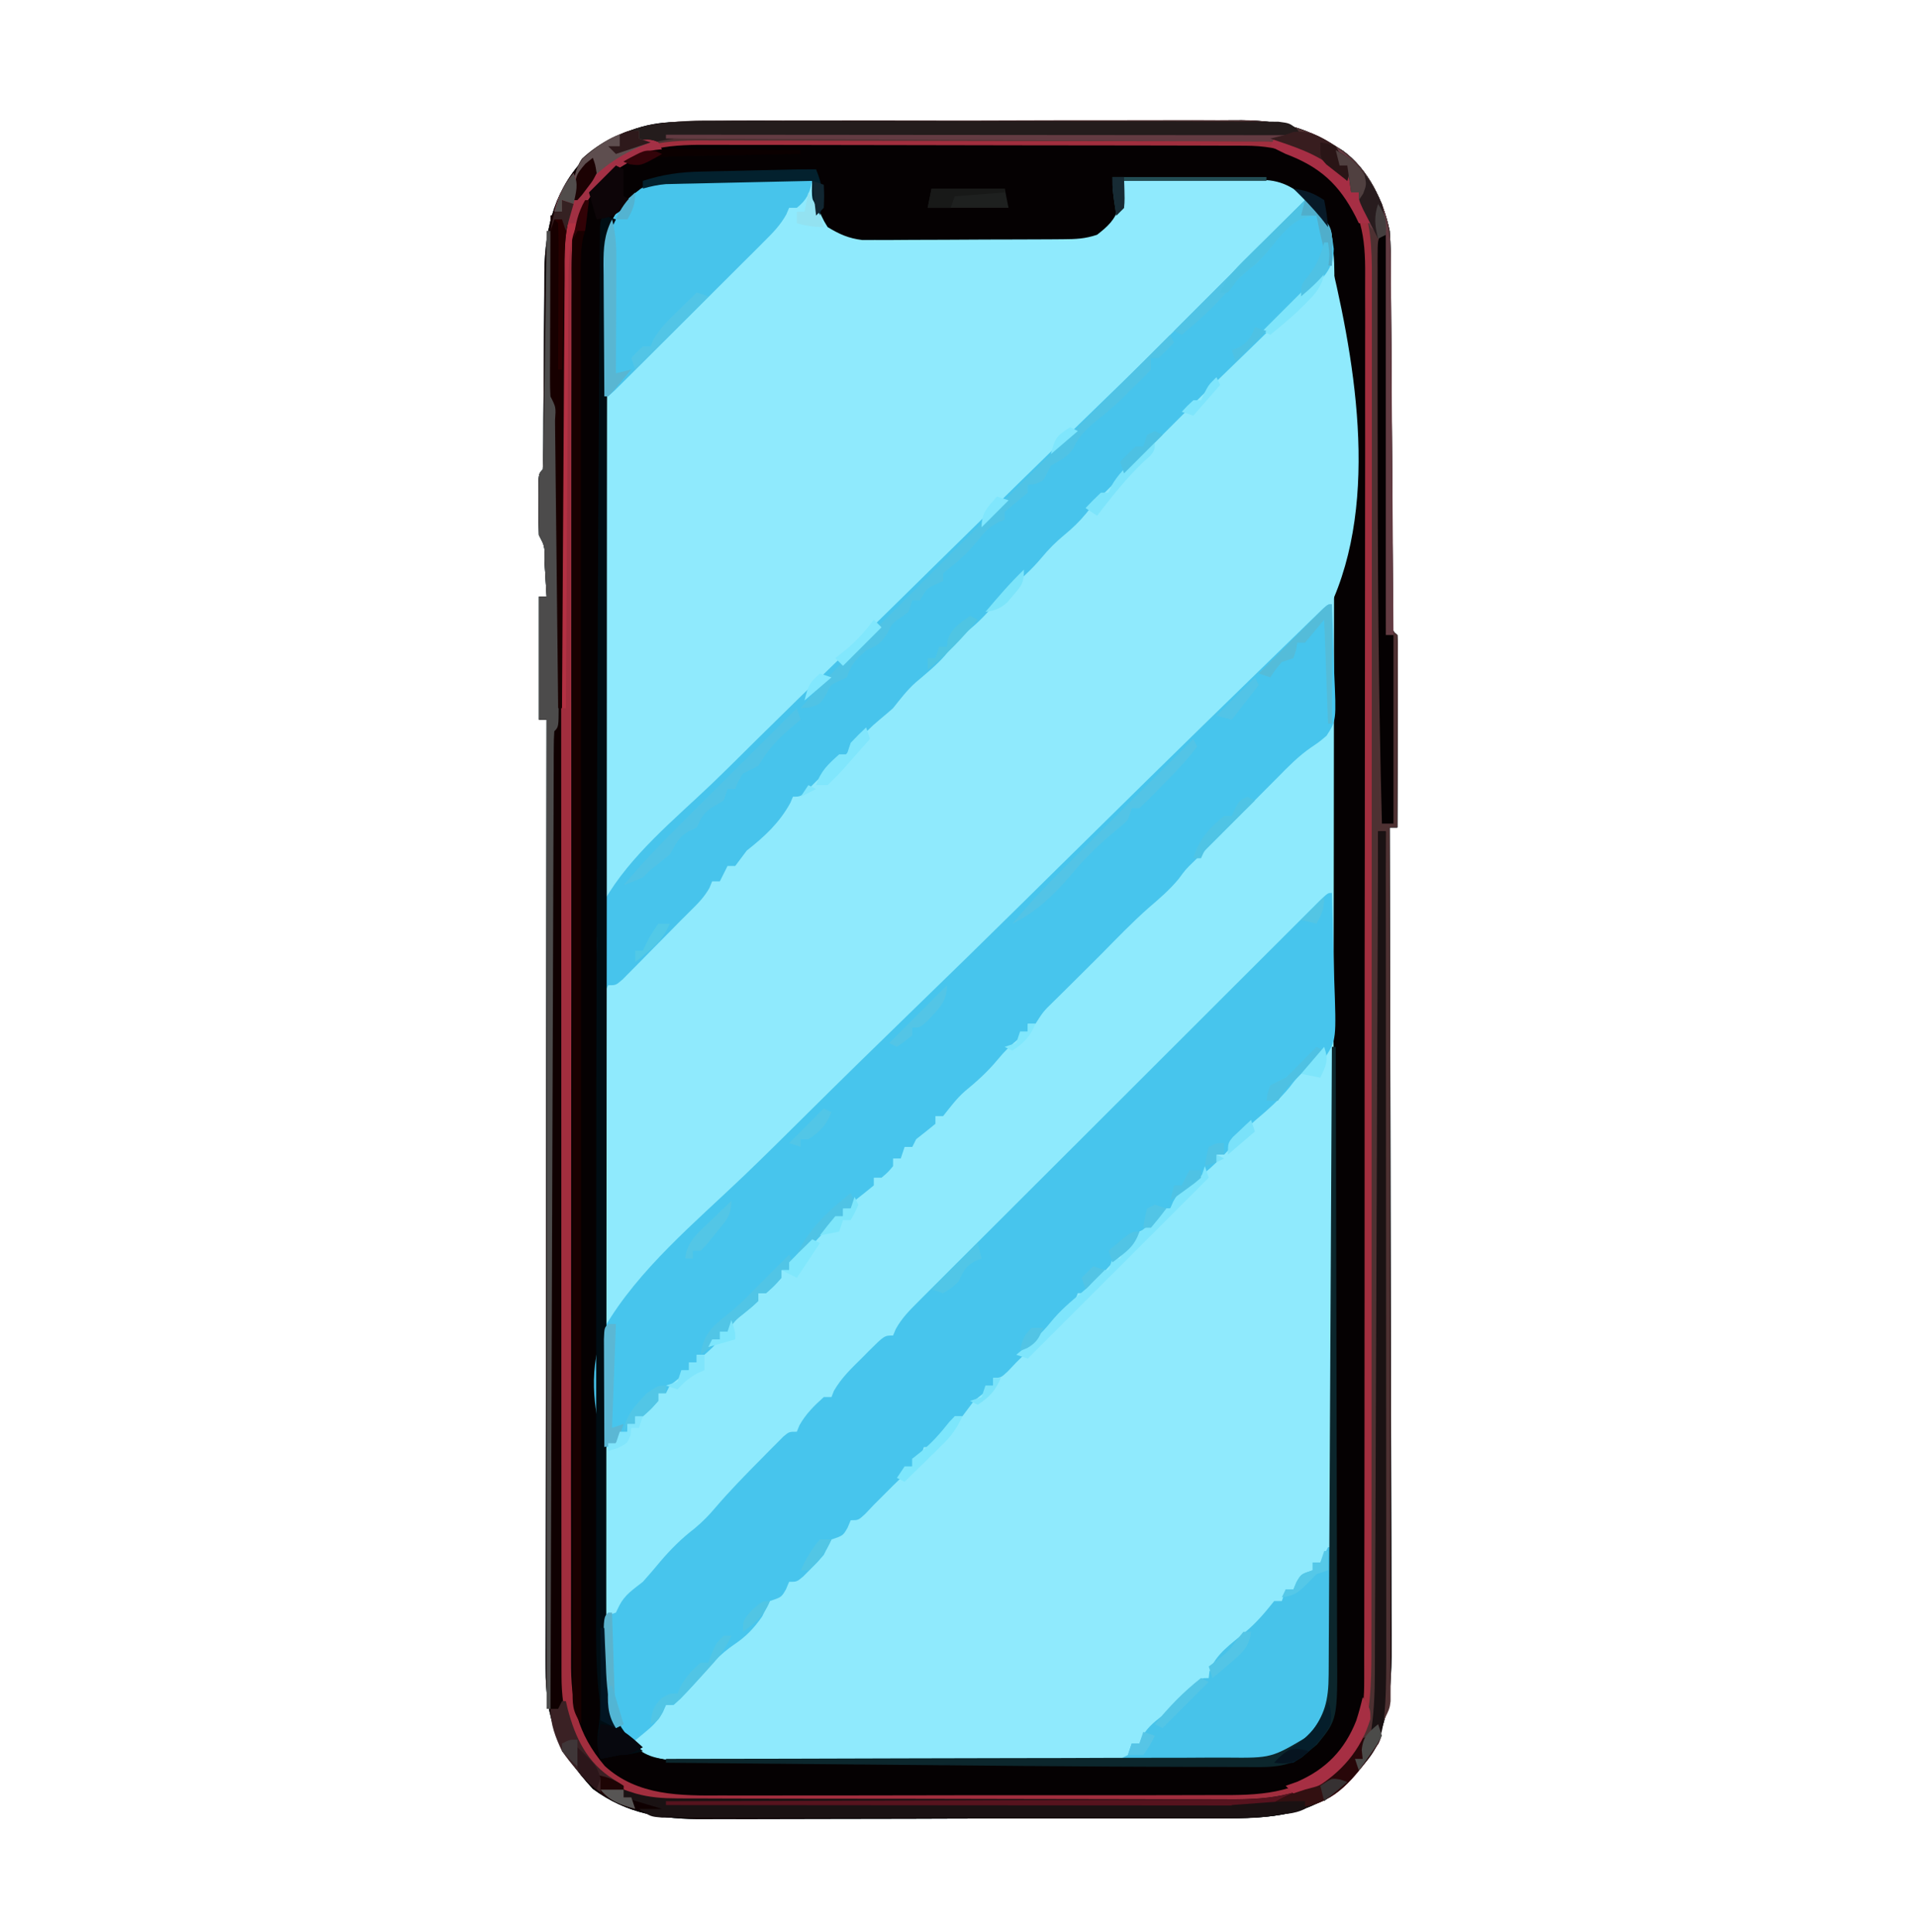 <?xml version="1.0" encoding="UTF-8"?>
<svg version="1.1" xmlns="http://www.w3.org/2000/svg" width="498" height="502">
<path d="M0 0 C0.675 -0.006 1.349 -0.012 2.044 -0.018 C4.291 -0.035 6.539 -0.038 8.786 -0.041 C10.403 -0.051 12.02 -0.061 13.637 -0.071 C18.021 -0.098 22.406 -0.111 26.791 -0.119 C29.534 -0.125 32.278 -0.134 35.021 -0.143 C43.618 -0.17 52.214 -0.189 60.811 -0.197 C70.711 -0.206 80.611 -0.241 90.511 -0.299 C98.178 -0.342 105.845 -0.362 113.513 -0.365 C118.085 -0.367 122.657 -0.379 127.229 -0.415 C131.536 -0.448 135.841 -0.452 140.147 -0.434 C141.719 -0.433 143.291 -0.441 144.863 -0.461 C154.908 -0.581 162.446 0.815 171.057 6.281 C171.667 6.659 172.276 7.038 172.904 7.428 C179.435 12.144 183.51 20.541 185.057 28.281 C185.346 31.724 185.358 35.153 185.36 38.607 C185.369 39.62 185.377 40.634 185.386 41.679 C185.411 45.012 185.424 48.346 185.436 51.679 C185.452 53.999 185.469 56.318 185.488 58.637 C185.533 64.729 185.568 70.821 185.6 76.914 C185.652 86.686 185.717 96.459 185.788 106.232 C185.811 109.651 185.827 113.071 185.843 116.491 C185.856 118.571 185.87 120.651 185.884 122.732 C185.888 124.168 185.888 124.168 185.892 125.634 C185.902 126.934 185.902 126.934 185.912 128.259 C185.916 129.016 185.92 129.773 185.924 130.553 C185.871 132.312 185.871 132.312 187.057 133.281 C187.15 134.846 187.175 136.416 187.171 137.984 C187.171 138.985 187.171 139.986 187.171 141.017 C187.165 142.106 187.16 143.195 187.155 144.316 C187.153 145.979 187.153 145.979 187.151 147.675 C187.145 151.231 187.132 154.787 187.12 158.343 C187.115 160.748 187.11 163.152 187.106 165.556 C187.095 171.464 187.078 177.373 187.057 183.281 C186.397 183.281 185.737 183.281 185.057 183.281 C185.061 184.451 185.065 185.621 185.068 186.827 C185.155 214.631 185.221 242.435 185.261 270.239 C185.266 273.665 185.272 277.09 185.277 280.516 C185.278 281.198 185.279 281.88 185.28 282.583 C185.298 293.61 185.329 304.638 185.366 315.666 C185.403 326.99 185.425 338.313 185.434 349.637 C185.439 355.994 185.451 362.351 185.48 368.708 C185.507 374.696 185.516 380.683 185.51 386.671 C185.511 388.864 185.519 391.057 185.534 393.251 C185.635 408.39 185.351 419.796 174.284 431.187 C164.505 440.382 153.973 440.729 141.171 440.701 C139.574 440.708 137.976 440.717 136.378 440.726 C132.06 440.749 127.742 440.752 123.423 440.75 C119.808 440.75 116.193 440.758 112.577 440.767 C104.041 440.786 95.505 440.789 86.969 440.782 C78.188 440.775 69.407 440.798 60.625 440.835 C53.064 440.866 45.503 440.877 37.942 440.873 C33.435 440.871 28.929 440.877 24.423 440.901 C20.182 440.924 15.941 440.922 11.7 440.901 C10.152 440.898 8.604 440.903 7.056 440.917 C-3.791 441.011 -13 439.66 -21.943 433.07 C-31.029 423.238 -34.262 414.992 -34.183 401.682 C-34.185 400.627 -34.187 399.571 -34.188 398.484 C-34.192 394.954 -34.181 391.424 -34.17 387.894 C-34.169 385.361 -34.17 382.828 -34.171 380.295 C-34.171 374.845 -34.166 369.395 -34.154 363.945 C-34.138 356.066 -34.133 348.186 -34.13 340.306 C-34.126 327.521 -34.113 314.736 -34.094 301.951 C-34.075 289.533 -34.061 277.116 -34.053 264.699 C-34.052 263.933 -34.052 263.167 -34.051 262.378 C-34.048 258.536 -34.046 254.694 -34.043 250.852 C-34.023 218.995 -33.987 187.138 -33.943 155.281 C-34.603 155.281 -35.263 155.281 -35.943 155.281 C-35.943 144.721 -35.943 134.161 -35.943 123.281 C-35.283 123.281 -34.623 123.281 -33.943 123.281 C-34.083 120.801 -34.23 118.322 -34.38 115.843 C-34.42 115.136 -34.459 114.429 -34.499 113.701 C-34.419 110.194 -34.419 110.194 -35.943 107.281 C-36.043 104.604 -36.082 101.958 -36.068 99.281 C-36.072 98.531 -36.076 97.78 -36.079 97.007 C-36.069 91.407 -36.069 91.407 -34.943 90.281 C-34.84 88.406 -34.807 86.528 -34.801 84.651 C-34.794 83.445 -34.787 82.239 -34.78 80.997 C-34.775 79.68 -34.771 78.364 -34.767 77.007 C-34.757 75.645 -34.745 74.283 -34.733 72.921 C-34.68 67.129 -34.632 61.337 -34.617 55.545 C-34.607 52.003 -34.577 48.462 -34.536 44.921 C-34.517 42.932 -34.52 40.943 -34.523 38.954 C-34.364 27.045 -31.679 16.801 -22.943 8.281 C-15.795 3.002 -8.959 0.044 0 0 Z " fill="#8EEAFD" transform="translate(175.943,31.719)"/>
<path d="M0 0 C0.801 0 1.601 0 2.426 0 C3.715 0.008 3.715 0.008 5.031 0.016 C5.914 0.017 6.798 0.019 7.708 0.02 C10.53 0.026 13.353 0.038 16.175 0.051 C18.088 0.056 20.002 0.061 21.915 0.065 C26.606 0.076 31.297 0.093 35.988 0.114 C36.162 1.036 36.162 1.036 36.339 1.977 C36.503 2.785 36.667 3.593 36.835 4.426 C36.993 5.227 37.15 6.027 37.312 6.852 C38.327 10.251 40.24 11.969 42.988 14.114 C46.176 15.176 48.482 15.253 51.833 15.275 C53.034 15.284 54.236 15.294 55.474 15.304 C56.774 15.308 58.074 15.312 59.413 15.317 C60.762 15.322 62.111 15.328 63.46 15.334 C66.289 15.344 69.118 15.35 71.946 15.354 C75.561 15.359 79.175 15.383 82.79 15.412 C85.577 15.43 88.365 15.436 91.152 15.437 C93.129 15.442 95.107 15.46 97.084 15.479 C98.901 15.475 98.901 15.475 100.754 15.47 C102.346 15.475 102.346 15.475 103.97 15.481 C108.516 14.927 111.911 13.45 114.8 9.864 C116.199 6.623 116.541 3.601 116.988 0.114 C122.538 -0.011 128.087 -0.101 133.638 -0.161 C135.523 -0.186 137.409 -0.22 139.294 -0.264 C142.015 -0.325 144.735 -0.353 147.456 -0.375 C148.29 -0.401 149.124 -0.426 149.983 -0.453 C156.168 -0.456 160.174 1.235 164.988 5.114 C179.459 20.728 177.951 55.941 177.354 75.808 C175.427 112.699 154.834 135.82 129.898 160.614 C129.384 161.125 128.87 161.637 128.34 162.165 C115.014 175.412 101.247 188.158 87.312 200.76 C79.226 208.081 71.269 215.526 63.385 223.065 C62.544 223.869 62.544 223.869 61.685 224.69 C58.869 227.383 56.055 230.079 53.242 232.775 C35.788 249.5 18.19 266.057 0.359 282.379 C-0.534 283.197 -1.427 284.016 -2.347 284.859 C-4.813 287.117 -7.283 289.371 -9.755 291.622 C-10.484 292.288 -11.212 292.954 -11.963 293.641 C-12.62 294.236 -13.277 294.832 -13.953 295.446 C-14.524 295.965 -15.095 296.484 -15.683 297.019 C-17.012 298.114 -17.012 298.114 -18.012 298.114 C-18.104 262.197 -18.174 226.281 -18.217 190.364 C-18.222 186.124 -18.227 181.883 -18.232 177.642 C-18.233 176.798 -18.234 175.954 -18.235 175.084 C-18.253 161.416 -18.284 147.748 -18.321 134.08 C-18.358 120.054 -18.381 106.028 -18.389 92.003 C-18.394 83.349 -18.412 74.695 -18.444 66.041 C-18.465 60.106 -18.472 54.171 -18.466 48.235 C-18.464 44.812 -18.468 41.388 -18.489 37.964 C-18.509 34.249 -18.504 30.535 -18.493 26.819 C-18.505 25.742 -18.517 24.664 -18.529 23.553 C-18.47 16.134 -17.25 10.783 -12.196 5.055 C-11.62 4.6 -11.044 4.145 -10.45 3.676 C-9.871 3.203 -9.292 2.73 -8.696 2.242 C-5.838 0.326 -3.341 -0.011 0 0 Z " fill="#8FEAFD" transform="translate(175.012,46.886)"/>
<path d="M0 0 C0.675 -0.006 1.349 -0.012 2.044 -0.018 C4.291 -0.035 6.539 -0.038 8.786 -0.041 C10.403 -0.051 12.02 -0.061 13.637 -0.071 C18.021 -0.098 22.406 -0.111 26.791 -0.119 C29.534 -0.125 32.278 -0.134 35.021 -0.143 C43.618 -0.17 52.214 -0.189 60.811 -0.197 C70.711 -0.206 80.611 -0.241 90.511 -0.299 C98.178 -0.342 105.845 -0.362 113.513 -0.365 C118.085 -0.367 122.657 -0.379 127.229 -0.415 C131.536 -0.448 135.841 -0.452 140.147 -0.434 C141.719 -0.433 143.291 -0.441 144.863 -0.461 C154.908 -0.581 162.446 0.815 171.057 6.281 C171.667 6.659 172.276 7.038 172.904 7.428 C179.435 12.144 183.51 20.541 185.057 28.281 C185.346 31.724 185.358 35.153 185.36 38.607 C185.369 39.62 185.377 40.634 185.386 41.679 C185.411 45.012 185.424 48.346 185.436 51.679 C185.452 53.999 185.469 56.318 185.488 58.637 C185.533 64.729 185.568 70.821 185.6 76.914 C185.652 86.686 185.717 96.459 185.788 106.232 C185.811 109.651 185.827 113.071 185.843 116.491 C185.856 118.571 185.87 120.651 185.884 122.732 C185.888 124.168 185.888 124.168 185.892 125.634 C185.902 126.934 185.902 126.934 185.912 128.259 C185.916 129.016 185.92 129.773 185.924 130.553 C185.871 132.312 185.871 132.312 187.057 133.281 C187.15 134.846 187.175 136.416 187.171 137.984 C187.171 138.985 187.171 139.986 187.171 141.017 C187.165 142.106 187.16 143.195 187.155 144.316 C187.153 145.979 187.153 145.979 187.151 147.675 C187.145 151.231 187.132 154.787 187.12 158.343 C187.115 160.748 187.11 163.152 187.106 165.556 C187.095 171.464 187.078 177.373 187.057 183.281 C186.397 183.281 185.737 183.281 185.057 183.281 C185.061 184.451 185.065 185.621 185.068 186.827 C185.155 214.631 185.221 242.435 185.261 270.239 C185.266 273.665 185.272 277.09 185.277 280.516 C185.278 281.198 185.279 281.88 185.28 282.583 C185.298 293.61 185.329 304.638 185.366 315.666 C185.403 326.99 185.425 338.313 185.434 349.637 C185.439 355.994 185.451 362.351 185.48 368.708 C185.507 374.696 185.516 380.683 185.51 386.671 C185.511 388.864 185.519 391.057 185.534 393.251 C185.635 408.39 185.351 419.796 174.284 431.187 C164.505 440.382 153.973 440.729 141.171 440.701 C139.574 440.708 137.976 440.717 136.378 440.726 C132.06 440.749 127.742 440.752 123.423 440.75 C119.808 440.75 116.193 440.758 112.577 440.767 C104.041 440.786 95.505 440.789 86.969 440.782 C78.188 440.775 69.407 440.798 60.625 440.835 C53.064 440.866 45.503 440.877 37.942 440.873 C33.435 440.871 28.929 440.877 24.423 440.901 C20.182 440.924 15.941 440.922 11.7 440.901 C10.152 440.898 8.604 440.903 7.056 440.917 C-3.791 441.011 -13 439.66 -21.943 433.07 C-31.029 423.238 -34.262 414.992 -34.183 401.682 C-34.185 400.627 -34.187 399.571 -34.188 398.484 C-34.192 394.954 -34.181 391.424 -34.17 387.894 C-34.169 385.361 -34.17 382.828 -34.171 380.295 C-34.171 374.845 -34.166 369.395 -34.154 363.945 C-34.138 356.066 -34.133 348.186 -34.13 340.306 C-34.126 327.521 -34.113 314.736 -34.094 301.951 C-34.075 289.533 -34.061 277.116 -34.053 264.699 C-34.052 263.933 -34.052 263.167 -34.051 262.378 C-34.048 258.536 -34.046 254.694 -34.043 250.852 C-34.023 218.995 -33.987 187.138 -33.943 155.281 C-34.603 155.281 -35.263 155.281 -35.943 155.281 C-35.943 144.721 -35.943 134.161 -35.943 123.281 C-35.283 123.281 -34.623 123.281 -33.943 123.281 C-34.083 120.801 -34.23 118.322 -34.38 115.843 C-34.42 115.136 -34.459 114.429 -34.499 113.701 C-34.419 110.194 -34.419 110.194 -35.943 107.281 C-36.043 104.604 -36.082 101.958 -36.068 99.281 C-36.072 98.531 -36.076 97.78 -36.079 97.007 C-36.069 91.407 -36.069 91.407 -34.943 90.281 C-34.84 88.406 -34.807 86.528 -34.801 84.651 C-34.794 83.445 -34.787 82.239 -34.78 80.997 C-34.775 79.68 -34.771 78.364 -34.767 77.007 C-34.757 75.645 -34.745 74.283 -34.733 72.921 C-34.68 67.129 -34.632 61.337 -34.617 55.545 C-34.607 52.003 -34.577 48.462 -34.536 44.921 C-34.517 42.932 -34.52 40.943 -34.523 38.954 C-34.364 27.045 -31.679 16.801 -22.943 8.281 C-15.795 3.002 -8.959 0.044 0 0 Z M-14.193 21.656 C-14.912 22.503 -14.912 22.503 -15.646 23.367 C-18.613 27.746 -19.194 31.575 -19.2 36.808 C-19.204 37.453 -19.207 38.098 -19.211 38.763 C-19.22 40.927 -19.215 43.091 -19.21 45.255 C-19.214 46.821 -19.219 48.387 -19.224 49.953 C-19.236 54.259 -19.236 58.564 -19.234 62.87 C-19.233 67.513 -19.244 72.156 -19.254 76.799 C-19.27 85.896 -19.276 94.994 -19.277 104.091 C-19.278 111.485 -19.282 118.879 -19.288 126.273 C-19.306 147.231 -19.315 168.189 -19.314 189.148 C-19.314 190.278 -19.313 191.408 -19.313 192.572 C-19.313 193.704 -19.313 194.835 -19.313 196.001 C-19.312 214.341 -19.331 232.681 -19.36 251.02 C-19.388 269.847 -19.402 288.673 -19.4 307.499 C-19.4 318.071 -19.405 328.642 -19.427 339.213 C-19.445 348.214 -19.449 357.214 -19.436 366.215 C-19.429 370.807 -19.429 375.4 -19.447 379.992 C-19.462 384.197 -19.459 388.402 -19.442 392.607 C-19.439 394.127 -19.443 395.647 -19.454 397.167 C-19.515 406.166 -19.365 413.269 -13.126 420.339 C-12.55 420.795 -11.974 421.25 -11.38 421.718 C-10.512 422.428 -10.512 422.428 -9.626 423.152 C-6.035 425.56 -2.716 425.415 1.476 425.435 C2.131 425.439 2.785 425.444 3.459 425.448 C5.656 425.461 7.853 425.468 10.05 425.474 C11.624 425.482 13.197 425.49 14.771 425.499 C19.943 425.525 25.115 425.54 30.288 425.554 C32.069 425.56 33.85 425.565 35.632 425.57 C43.043 425.592 50.454 425.611 57.864 425.622 C68.48 425.638 79.096 425.671 89.712 425.728 C97.179 425.767 104.645 425.787 112.112 425.792 C116.57 425.796 121.028 425.808 125.487 425.84 C129.683 425.87 133.88 425.876 138.077 425.865 C139.613 425.864 141.15 425.873 142.687 425.89 C154.292 426.027 154.292 426.027 164.057 420.281 C168.888 415.195 170.306 410.681 170.317 403.738 C170.323 402.768 170.323 402.768 170.329 401.778 C170.339 399.608 170.335 397.439 170.331 395.269 C170.336 393.699 170.341 392.129 170.347 390.559 C170.361 386.241 170.363 381.924 170.363 377.607 C170.364 372.952 170.377 368.297 170.389 363.641 C170.412 353.462 170.42 343.282 170.425 333.102 C170.428 326.747 170.434 320.392 170.442 314.037 C170.461 296.443 170.478 278.85 170.481 261.256 C170.481 260.13 170.481 259.004 170.481 257.844 C170.481 255.561 170.482 253.279 170.482 250.996 C170.482 249.863 170.483 248.73 170.483 247.562 C170.483 246.428 170.483 245.293 170.483 244.125 C170.487 225.736 170.514 207.348 170.551 188.96 C170.589 170.084 170.609 151.208 170.609 132.332 C170.61 121.732 170.618 111.133 170.647 100.534 C170.671 91.509 170.679 82.485 170.664 73.461 C170.657 68.856 170.657 64.252 170.68 59.647 C170.701 55.431 170.698 51.215 170.677 46.999 C170.674 45.475 170.679 43.95 170.693 42.426 C170.764 34.354 170.791 27.528 165.057 21.281 C161.085 17.6 157.444 15.019 151.931 15.054 C151.131 15.054 150.33 15.054 149.505 15.054 C148.651 15.065 147.797 15.075 146.917 15.086 C145.593 15.09 145.593 15.09 144.243 15.094 C141.431 15.105 138.619 15.13 135.807 15.156 C133.898 15.166 131.99 15.175 130.081 15.183 C125.406 15.205 120.732 15.24 116.057 15.281 C115.883 16.203 115.883 16.203 115.705 17.144 C115.542 17.952 115.378 18.761 115.21 19.593 C115.052 20.394 114.895 21.194 114.733 22.019 C113.717 25.418 111.805 27.136 109.057 29.281 C105.869 30.344 103.563 30.42 100.212 30.442 C99.011 30.452 97.809 30.461 96.571 30.471 C94.621 30.478 94.621 30.478 92.631 30.484 C91.282 30.49 89.933 30.496 88.585 30.501 C85.756 30.512 82.927 30.518 80.098 30.521 C76.484 30.527 72.869 30.551 69.255 30.579 C66.467 30.598 63.68 30.603 60.893 30.604 C58.915 30.609 56.938 30.628 54.96 30.646 C53.749 30.643 52.538 30.64 51.29 30.637 C49.698 30.643 49.698 30.643 48.074 30.648 C44.504 30.213 42.122 29.142 39.057 27.281 C36.523 23.348 35.752 19.851 35.057 15.281 C29.47 15.207 23.884 15.152 18.297 15.116 C16.398 15.101 14.499 15.081 12.6 15.055 C9.864 15.018 7.129 15.001 4.393 14.988 C3.549 14.972 2.705 14.957 1.836 14.941 C-4.791 14.939 -9.822 16.348 -14.193 21.656 Z " fill="#050102" transform="translate(175.943,31.719)"/>
<path d="M0 0 C0.093 22.027 0.164 44.054 0.207 66.081 C0.228 76.309 0.256 86.537 0.302 96.765 C0.342 105.68 0.367 114.596 0.376 123.512 C0.382 128.232 0.394 132.951 0.423 137.671 C0.45 142.116 0.458 146.561 0.452 151.007 C0.454 152.635 0.461 154.264 0.477 155.893 C0.632 173.195 0.632 173.195 -5.447 179.501 C-10.42 183.901 -13.972 185.249 -20.553 185.261 C-21.209 185.265 -21.866 185.268 -22.543 185.272 C-24.741 185.283 -26.94 185.279 -29.138 185.275 C-30.715 185.279 -32.292 185.284 -33.869 185.29 C-38.152 185.304 -42.435 185.304 -46.719 185.302 C-50.295 185.301 -53.871 185.305 -57.447 185.31 C-65.884 185.321 -74.321 185.322 -82.759 185.316 C-91.461 185.31 -100.163 185.322 -108.866 185.343 C-116.338 185.361 -123.811 185.367 -131.284 185.364 C-135.746 185.362 -140.209 185.364 -144.671 185.378 C-148.869 185.391 -153.066 185.389 -157.264 185.376 C-158.803 185.374 -160.342 185.376 -161.881 185.385 C-163.985 185.395 -166.089 185.387 -168.193 185.374 C-169.37 185.374 -170.546 185.375 -171.758 185.375 C-175.394 184.954 -177.845 183.81 -181 182 C-178.652 176.948 -175.474 172.068 -170.25 169.812 C-169.136 169.41 -169.136 169.41 -168 169 C-167.33 167.668 -166.664 166.335 -166 165 C-164.613 163.25 -163.17 161.544 -161.688 159.875 C-160.549 158.572 -160.549 158.572 -159.387 157.242 C-156.958 154.96 -155.097 154.101 -152 153 C-150.875 151.167 -150.875 151.167 -150 149 C-147.175 144.979 -143.784 141.994 -140.082 138.82 C-135.689 134.979 -131.672 130.856 -127.938 126.375 C-125.223 123.141 -122.281 120.653 -119 118 C-116.542 115.656 -114.314 113.43 -112.312 110.688 C-111.663 109.852 -111.663 109.852 -111 109 C-110.34 109 -109.68 109 -109 109 C-109 108.34 -109 107.68 -109 107 C-108.299 106.443 -107.597 105.886 -106.875 105.312 C-103.993 102.994 -101.843 100.571 -99.484 97.75 C-97.438 95.338 -95.333 93.139 -93 91 C-92.34 91 -91.68 91 -91 91 C-90.505 89.515 -90.505 89.515 -90 88 C-89.34 88 -88.68 88 -88 88 C-88 87.34 -88 86.68 -88 86 C-86.338 84.661 -84.67 83.329 -83 82 C-81.646 80.35 -80.313 78.683 -79 77 C-76.344 74.201 -73.593 71.644 -70.625 69.188 C-67.166 66.289 -64.334 63.026 -61.48 59.539 C-60.992 59.031 -60.503 58.523 -60 58 C-59.34 58 -58.68 58 -58 58 C-57.67 57.01 -57.34 56.02 -57 55 C-56.34 55 -55.68 55 -55 55 C-54.754 54.415 -54.508 53.83 -54.254 53.227 C-52.806 50.656 -51.208 49.245 -48.938 47.375 C-46.021 45.045 -46.021 45.045 -44 42 C-43.34 42 -42.68 42 -42 42 C-41.629 41.134 -41.629 41.134 -41.25 40.25 C-39.817 37.671 -38.216 35.939 -36 34 C-35.34 34 -34.68 34 -34 34 C-33.34 32.68 -32.68 31.36 -32 30 C-31.34 30 -30.68 30 -30 30 C-30 29.34 -30 28.68 -30 28 C-29.34 28 -28.68 28 -28 28 C-27.66 27.172 -27.66 27.172 -27.312 26.328 C-25.613 23.313 -23.452 21.188 -21 18.75 C-20.113 17.858 -19.226 16.966 -18.312 16.047 C-16 14 -16 14 -14 14 C-13.773 13.448 -13.546 12.897 -13.312 12.328 C-11.613 9.313 -9.452 7.188 -7 4.75 C-5.67 3.412 -5.67 3.412 -4.312 2.047 C-2 0 -2 0 0 0 Z " fill="#8FEAFD" transform="translate(346,272)"/>
<path d="M0 0 C6.946 29.353 12.668 67.066 -3.485 94.29 C-13.981 110.382 -27.517 124.226 -41.09 137.719 C-41.604 138.231 -42.118 138.743 -42.648 139.27 C-56.004 152.551 -69.763 165.377 -83.675 178.07 C-91.752 185.447 -99.711 192.937 -107.602 200.512 C-108.163 201.05 -108.724 201.589 -109.302 202.143 C-112.118 204.847 -114.932 207.553 -117.745 210.259 C-135.213 227.059 -152.815 243.706 -170.629 260.139 C-171.968 261.376 -171.968 261.376 -173.334 262.638 C-175.801 264.914 -178.27 267.185 -180.743 269.455 C-181.471 270.126 -182.2 270.798 -182.95 271.49 C-183.607 272.09 -184.264 272.691 -184.941 273.31 C-185.797 274.095 -185.797 274.095 -186.67 274.896 C-188 276 -188 276 -189 276 C-189.116 264.743 -189.205 253.486 -189.259 242.229 C-189.285 237.002 -189.321 231.775 -189.377 226.548 C-189.432 221.503 -189.461 216.459 -189.474 211.414 C-189.484 209.49 -189.502 207.565 -189.529 205.641 C-189.565 202.945 -189.57 200.25 -189.568 197.554 C-189.586 196.758 -189.604 195.963 -189.622 195.143 C-189.584 191.073 -189.223 189.269 -186.592 186.091 C-185.736 185.401 -184.881 184.711 -184 184 C-183.329 183.334 -182.658 182.669 -181.967 181.983 C-181.319 181.341 -180.671 180.7 -180.004 180.039 C-178.523 178.568 -177.043 177.096 -175.562 175.625 C-174.825 174.895 -174.087 174.166 -173.326 173.414 C-169.456 169.561 -165.779 165.645 -162.271 161.46 C-160.736 159.697 -159.076 158.208 -157.25 156.75 C-154.894 154.861 -153.733 153.6 -152 151 C-151.34 151 -150.68 151 -150 151 C-149.67 150.01 -149.34 149.02 -149 148 C-147.356 146.311 -145.686 144.647 -144 143 C-143.319 142.134 -142.639 141.268 -141.938 140.375 C-140.099 138.122 -138.448 136.551 -136 135 C-135.34 135 -134.68 135 -134 135 C-133.67 134.01 -133.34 133.02 -133 132 C-130.562 129.312 -130.562 129.312 -128 127 C-127.34 127 -126.68 127 -126 127 C-125.505 125.515 -125.505 125.515 -125 124 C-122.509 121.295 -119.923 118.938 -117.062 116.625 C-114.138 114.242 -111.794 111.539 -109.383 108.648 C-107.693 106.634 -105.962 104.752 -104 103 C-103.34 103 -102.68 103 -102 103 C-101.505 101.515 -101.505 101.515 -101 100 C-98.681 97.488 -96.344 95.262 -93.625 93.188 C-90.609 90.674 -88.192 87.879 -85.641 84.906 C-83.849 82.824 -82.055 80.826 -80 79 C-79.34 79 -78.68 79 -78 79 C-77.505 77.515 -77.505 77.515 -77 76 C-75.378 74.29 -73.706 72.627 -72 71 C-71.278 70.237 -70.556 69.474 -69.812 68.688 C-68 67 -68 67 -66 67 C-65.629 66.134 -65.629 66.134 -65.25 65.25 C-63.817 62.671 -62.216 60.939 -60 59 C-59.34 59 -58.68 59 -58 59 C-57.644 58.157 -57.644 58.157 -57.281 57.298 C-55.707 54.474 -53.783 52.524 -51.5 50.234 C-50.613 49.345 -49.726 48.455 -48.812 47.539 C-47.884 46.619 -46.956 45.698 -46 44.75 C-45.072 43.814 -44.144 42.878 -43.188 41.914 C-42.301 41.03 -41.414 40.145 -40.5 39.234 C-39.685 38.422 -38.871 37.61 -38.031 36.772 C-36 35 -36 35 -34 35 C-33.733 34.408 -33.466 33.816 -33.191 33.206 C-31.979 30.961 -30.743 29.495 -28.943 27.7 C-28.326 27.08 -27.709 26.46 -27.073 25.82 C-26.408 25.163 -25.743 24.505 -25.059 23.828 C-24.376 23.146 -23.693 22.463 -22.989 21.76 C-21.548 20.322 -20.105 18.887 -18.659 17.454 C-16.437 15.25 -14.223 13.038 -12.01 10.824 C-10.61 9.429 -9.209 8.035 -7.809 6.641 C-7.142 5.975 -6.475 5.31 -5.788 4.624 C-5.174 4.016 -4.56 3.408 -3.927 2.782 C-3.114 1.974 -3.114 1.974 -2.284 1.15 C-1 0 -1 0 0 0 Z " fill="#8FEAFD" transform="translate(346,69)"/>
<path d="M0 0 C0.675 -0.006 1.349 -0.012 2.044 -0.018 C4.291 -0.035 6.539 -0.038 8.786 -0.041 C10.403 -0.051 12.02 -0.061 13.637 -0.071 C18.021 -0.098 22.406 -0.111 26.791 -0.119 C29.534 -0.125 32.278 -0.134 35.021 -0.143 C43.618 -0.17 52.214 -0.189 60.811 -0.197 C70.711 -0.206 80.611 -0.241 90.511 -0.299 C98.178 -0.342 105.845 -0.362 113.513 -0.365 C118.085 -0.367 122.657 -0.379 127.229 -0.415 C131.536 -0.448 135.841 -0.452 140.147 -0.434 C141.719 -0.433 143.291 -0.441 144.863 -0.461 C154.908 -0.581 162.446 0.815 171.057 6.281 C171.667 6.659 172.276 7.038 172.904 7.428 C179.435 12.144 183.51 20.541 185.057 28.281 C185.346 31.724 185.358 35.153 185.36 38.607 C185.369 39.62 185.377 40.634 185.386 41.679 C185.411 45.012 185.424 48.346 185.436 51.679 C185.452 53.999 185.469 56.318 185.488 58.637 C185.533 64.729 185.568 70.821 185.6 76.914 C185.652 86.686 185.717 96.459 185.788 106.232 C185.811 109.651 185.827 113.071 185.843 116.491 C185.856 118.571 185.87 120.651 185.884 122.732 C185.888 124.168 185.888 124.168 185.892 125.634 C185.902 126.934 185.902 126.934 185.912 128.259 C185.916 129.016 185.92 129.773 185.924 130.553 C185.871 132.312 185.871 132.312 187.057 133.281 C187.15 134.846 187.175 136.416 187.171 137.984 C187.171 138.985 187.171 139.986 187.171 141.017 C187.165 142.106 187.16 143.195 187.155 144.316 C187.153 145.979 187.153 145.979 187.151 147.675 C187.145 151.231 187.132 154.787 187.12 158.343 C187.115 160.748 187.11 163.152 187.106 165.556 C187.095 171.464 187.078 177.373 187.057 183.281 C186.397 183.281 185.737 183.281 185.057 183.281 C185.061 184.451 185.065 185.621 185.068 186.827 C185.155 214.631 185.221 242.435 185.261 270.239 C185.266 273.665 185.272 277.09 185.277 280.516 C185.278 281.198 185.279 281.88 185.28 282.583 C185.298 293.61 185.329 304.638 185.366 315.666 C185.403 326.99 185.425 338.313 185.434 349.637 C185.439 355.994 185.451 362.351 185.48 368.708 C185.507 374.696 185.516 380.683 185.51 386.671 C185.511 388.864 185.519 391.057 185.534 393.251 C185.635 408.39 185.351 419.796 174.284 431.187 C164.505 440.382 153.973 440.729 141.171 440.701 C139.574 440.708 137.976 440.717 136.378 440.726 C132.06 440.749 127.742 440.752 123.423 440.75 C119.808 440.75 116.193 440.758 112.577 440.767 C104.041 440.786 95.505 440.789 86.969 440.782 C78.188 440.775 69.407 440.798 60.625 440.835 C53.064 440.866 45.503 440.877 37.942 440.873 C33.435 440.871 28.929 440.877 24.423 440.901 C20.182 440.924 15.941 440.922 11.7 440.901 C10.152 440.898 8.604 440.903 7.056 440.917 C-3.791 441.011 -13 439.66 -21.943 433.07 C-31.029 423.238 -34.262 414.992 -34.183 401.682 C-34.185 400.627 -34.187 399.571 -34.188 398.484 C-34.192 394.954 -34.181 391.424 -34.17 387.894 C-34.169 385.361 -34.17 382.828 -34.171 380.295 C-34.171 374.845 -34.166 369.395 -34.154 363.945 C-34.138 356.066 -34.133 348.186 -34.13 340.306 C-34.126 327.521 -34.113 314.736 -34.094 301.951 C-34.075 289.533 -34.061 277.116 -34.053 264.699 C-34.052 263.933 -34.052 263.167 -34.051 262.378 C-34.048 258.536 -34.046 254.694 -34.043 250.852 C-34.023 218.995 -33.987 187.138 -33.943 155.281 C-34.603 155.281 -35.263 155.281 -35.943 155.281 C-35.943 144.721 -35.943 134.161 -35.943 123.281 C-35.283 123.281 -34.623 123.281 -33.943 123.281 C-34.083 120.801 -34.23 118.322 -34.38 115.843 C-34.42 115.136 -34.459 114.429 -34.499 113.701 C-34.419 110.194 -34.419 110.194 -35.943 107.281 C-36.043 104.604 -36.082 101.958 -36.068 99.281 C-36.072 98.531 -36.076 97.78 -36.079 97.007 C-36.069 91.407 -36.069 91.407 -34.943 90.281 C-34.84 88.406 -34.807 86.528 -34.801 84.651 C-34.794 83.445 -34.787 82.239 -34.78 80.997 C-34.775 79.68 -34.771 78.364 -34.767 77.007 C-34.757 75.645 -34.745 74.283 -34.733 72.921 C-34.68 67.129 -34.632 61.337 -34.617 55.545 C-34.607 52.003 -34.577 48.462 -34.536 44.921 C-34.517 42.932 -34.52 40.943 -34.523 38.954 C-34.364 27.045 -31.679 16.801 -22.943 8.281 C-15.795 3.002 -8.959 0.044 0 0 Z M-18.255 13.468 C-19.056 14.184 -19.856 14.899 -20.681 15.636 C-27.658 23.794 -27.517 31.649 -27.457 41.868 C-27.463 43.464 -27.47 45.06 -27.478 46.656 C-27.497 51.031 -27.491 55.406 -27.48 59.781 C-27.473 64.504 -27.489 69.226 -27.502 73.949 C-27.524 83.197 -27.524 92.445 -27.516 101.693 C-27.509 109.21 -27.511 116.728 -27.517 124.245 C-27.518 125.315 -27.519 126.385 -27.52 127.488 C-27.522 129.662 -27.523 131.836 -27.525 134.009 C-27.542 154.395 -27.533 174.78 -27.516 195.165 C-27.502 213.81 -27.516 232.456 -27.545 251.101 C-27.574 270.251 -27.585 289.4 -27.576 308.55 C-27.575 310.716 -27.574 312.883 -27.573 315.049 C-27.572 316.115 -27.572 317.181 -27.571 318.279 C-27.569 325.785 -27.579 333.291 -27.594 340.797 C-27.611 349.948 -27.611 359.099 -27.588 368.25 C-27.577 372.917 -27.574 377.585 -27.593 382.252 C-27.609 386.528 -27.603 390.804 -27.578 395.08 C-27.574 396.624 -27.577 398.167 -27.59 399.711 C-27.675 410.694 -26.061 418.643 -18.818 427.156 C-10.244 434.955 0.836 434.859 11.775 434.783 C13.33 434.786 14.885 434.792 16.44 434.799 C20.632 434.813 24.824 434.802 29.016 434.785 C33.418 434.771 37.819 434.778 42.221 434.781 C49.607 434.784 56.994 434.771 64.38 434.747 C72.906 434.721 81.431 434.719 89.957 434.731 C98.181 434.742 106.405 434.735 114.63 434.721 C118.12 434.716 121.611 434.716 125.101 434.72 C129.213 434.725 133.324 434.715 137.436 434.693 C138.94 434.688 140.445 434.687 141.949 434.692 C153.044 434.725 162.285 433.921 170.655 425.714 C175.968 419.879 178.43 414.327 178.44 406.401 C178.445 405.742 178.45 405.083 178.455 404.404 C178.468 402.205 178.46 400.007 178.452 397.808 C178.457 396.212 178.463 394.616 178.47 393.02 C178.486 388.641 178.484 384.262 178.479 379.882 C178.476 375.157 178.491 370.431 178.503 365.706 C178.524 356.451 178.528 347.196 178.527 337.941 C178.525 330.418 178.529 322.895 178.537 315.373 C178.539 313.206 178.541 311.039 178.543 308.873 C178.544 307.794 178.545 306.716 178.546 305.605 C178.565 285.208 178.564 264.811 178.557 244.415 C178.551 225.756 178.572 207.097 178.605 188.438 C178.639 169.278 178.654 150.118 178.65 130.959 C178.647 120.202 178.653 109.446 178.678 98.689 C178.699 89.532 178.702 80.375 178.683 71.218 C178.674 66.547 178.673 61.875 178.694 57.204 C178.712 52.925 178.708 48.647 178.685 44.369 C178.681 42.823 178.685 41.277 178.699 39.732 C178.78 29.74 177.739 22.697 171.065 14.976 C163.793 8.911 157.168 6.165 147.638 6.14 C146.996 6.137 146.354 6.134 145.692 6.131 C143.542 6.123 141.392 6.121 139.242 6.12 C137.699 6.115 136.157 6.11 134.614 6.105 C130.424 6.092 126.234 6.085 122.043 6.081 C119.423 6.078 116.803 6.074 114.183 6.069 C105.981 6.056 97.778 6.046 89.575 6.042 C80.117 6.038 70.659 6.02 61.201 5.991 C53.883 5.969 46.566 5.959 39.249 5.958 C34.881 5.957 30.515 5.951 26.147 5.933 C22.036 5.917 17.925 5.915 13.813 5.923 C12.309 5.924 10.805 5.92 9.302 5.91 C-1.137 5.845 -10.239 6.055 -18.255 13.468 Z " fill="#0F0001" transform="translate(175.943,31.719)"/>
<path d="M0 0 C0.199 5.568 0.343 11.134 0.439 16.705 C0.48 18.598 0.534 20.49 0.604 22.382 C1.168 38.146 1.168 38.146 -1.711 42.716 C-3.727 44.458 -5.694 45.685 -8 47 C-9.665 48.735 -9.665 48.735 -11 50.5 C-13.717 53.808 -16.775 56.465 -20.039 59.223 C-22.565 61.512 -24.669 64.04 -26.773 66.715 C-27.178 67.139 -27.583 67.563 -28 68 C-28.66 68 -29.32 68 -30 68 C-30 68.66 -30 69.32 -30 70 C-31.609 71.551 -31.609 71.551 -33.75 73.312 C-36.918 75.988 -39.431 78.739 -42 82 C-42.66 82 -43.32 82 -44 82 C-44.248 82.619 -44.495 83.237 -44.75 83.875 C-46.228 86.387 -47.44 86.761 -50 88 C-50.33 88.99 -50.66 89.98 -51 91 C-52.402 92.168 -53.808 93.332 -55.242 94.461 C-57.967 96.847 -60.191 99.631 -62.484 102.426 C-62.985 102.945 -63.485 103.465 -64 104 C-64.66 104 -65.32 104 -66 104 C-66.227 104.578 -66.454 105.155 -66.688 105.75 C-68.338 108.579 -70.433 109.983 -73 112 C-74.354 113.65 -75.687 115.317 -77 117 C-78.646 118.687 -80.312 120.355 -82 122 C-82.722 122.763 -83.444 123.526 -84.188 124.312 C-86 126 -86 126 -88 126 C-88 126.66 -88 127.32 -88 128 C-89.658 129.344 -91.326 130.676 -93 132 C-93.835 133.114 -93.835 133.114 -94.688 134.25 C-95.121 134.827 -95.554 135.405 -96 136 C-96.66 136 -97.32 136 -98 136 C-98.33 136.99 -98.66 137.98 -99 139 C-101.438 141.688 -101.438 141.688 -104 144 C-104.66 144 -105.32 144 -106 144 C-106.33 144.99 -106.66 145.98 -107 147 C-107.66 147 -108.32 147 -109 147 C-109 147.66 -109 148.32 -109 149 C-110.62 150.712 -112.296 152.372 -114 154 C-114.846 154.846 -115.691 155.691 -116.562 156.562 C-117.367 157.367 -118.171 158.171 -119 159 C-119.722 159.763 -120.444 160.526 -121.188 161.312 C-123 163 -123 163 -125 163 C-125.268 163.639 -125.536 164.279 -125.812 164.938 C-127 167 -127 167 -130 168 C-130.698 169.317 -131.361 170.653 -132 172 C-133.656 173.922 -133.656 173.922 -135.5 175.75 C-136.108 176.364 -136.717 176.977 -137.344 177.609 C-139 179 -139 179 -141 179 C-141.268 179.639 -141.536 180.279 -141.812 180.938 C-143 183 -143 183 -146 184 C-146.704 185.314 -147.363 186.652 -148 188 C-150.13 191.076 -152.231 193.253 -155.312 195.312 C-158.938 197.773 -161.551 200.726 -164.363 204.062 C-166.458 206.543 -168.603 208.809 -171 211 C-171.66 211 -172.32 211 -173 211 C-173.255 211.593 -173.51 212.186 -173.773 212.797 C-175.118 215.212 -176.492 216.512 -178.625 218.25 C-179.572 219.031 -179.572 219.031 -180.539 219.828 C-181.021 220.215 -181.503 220.602 -182 221 C-186.592 215.804 -189.279 211.889 -189.195 204.699 C-189.189 203.723 -189.182 202.746 -189.176 201.74 C-189.159 200.733 -189.142 199.725 -189.125 198.688 C-189.116 197.661 -189.107 196.634 -189.098 195.576 C-189.074 193.051 -189.041 190.525 -189 188 C-188.01 187.67 -187.02 187.34 -186 187 C-185.711 186.402 -185.423 185.804 -185.125 185.188 C-183.635 182.291 -181.548 181.027 -179 179 C-177.44 177.284 -175.96 175.514 -174.473 173.734 C-171.779 170.562 -168.933 167.712 -165.625 165.188 C-163.482 163.402 -161.905 161.794 -160.125 159.688 C-156.341 155.263 -152.285 151.132 -148.188 147 C-147.517 146.316 -146.846 145.633 -146.155 144.928 C-145.52 144.292 -144.885 143.656 -144.23 143 C-143.657 142.423 -143.084 141.845 -142.493 141.25 C-141 140 -141 140 -139 140 C-138.773 139.443 -138.546 138.886 -138.312 138.312 C-136.624 135.338 -134.533 133.28 -132 131 C-131.34 131 -130.68 131 -130 131 C-129.794 130.469 -129.588 129.938 -129.375 129.391 C-127.42 125.992 -124.779 123.489 -122 120.75 C-121.453 120.196 -120.907 119.641 -120.344 119.07 C-116.253 115 -116.253 115 -114 115 C-113.762 114.437 -113.523 113.874 -113.278 113.293 C-111.715 110.489 -109.825 108.576 -107.552 106.305 C-107.098 105.848 -106.644 105.392 -106.176 104.921 C-104.655 103.395 -103.127 101.876 -101.599 100.356 C-100.507 99.263 -99.414 98.169 -98.323 97.074 C-95.358 94.105 -92.388 91.142 -89.416 88.18 C-86.31 85.083 -83.21 81.981 -80.108 78.879 C-74.902 73.674 -69.692 68.473 -64.48 63.274 C-58.445 57.255 -52.415 51.231 -46.389 45.203 C-40.598 39.412 -34.804 33.623 -29.009 27.836 C-26.539 25.37 -24.07 22.903 -21.601 20.434 C-18.699 17.533 -15.794 14.634 -12.887 11.737 C-11.818 10.671 -10.749 9.603 -9.681 8.535 C-8.23 7.083 -6.775 5.635 -5.321 4.187 C-4.506 3.374 -3.691 2.56 -2.851 1.722 C-1 0 -1 0 0 0 Z " fill="#47C5ED" transform="translate(346,232)"/>
<path d="M0 0 C0.199 4.429 0.343 8.855 0.439 13.287 C0.479 14.792 0.534 16.296 0.604 17.8 C1.162 30.181 1.162 30.181 -1.37 34.146 C-3.238 35.738 -3.238 35.738 -5.442 37.229 C-8.698 39.484 -11.31 42.155 -14.074 44.977 C-15.164 46.071 -16.255 47.165 -17.346 48.258 C-18.46 49.38 -19.574 50.503 -20.688 51.625 C-21.813 52.755 -22.939 53.886 -24.064 55.016 C-26.133 57.092 -28.199 59.169 -30.264 61.249 C-32.082 63.077 -33.908 64.897 -35.741 66.708 C-38.024 68.928 -38.024 68.928 -39.812 71.375 C-42.221 74.265 -44.861 76.535 -47.715 78.973 C-52.006 82.779 -55.975 86.916 -60 91 C-62.61 93.618 -65.228 96.227 -67.859 98.824 C-68.823 99.779 -69.786 100.733 -70.75 101.688 C-71.244 102.173 -71.737 102.658 -72.246 103.158 C-74.966 105.818 -74.966 105.818 -77 109 C-77.66 109 -78.32 109 -79 109 C-79 109.66 -79 110.32 -79 111 C-79.701 111.557 -80.403 112.114 -81.125 112.688 C-83.437 114.547 -85.025 116.122 -86.875 118.375 C-89.461 121.494 -92.27 124.012 -95.395 126.578 C-97.554 128.49 -99.211 130.747 -101 133 C-101.66 133 -102.32 133 -103 133 C-103 133.66 -103 134.32 -103 135 C-104.65 136.354 -106.317 137.687 -108 139 C-108.33 139.66 -108.66 140.32 -109 141 C-109.66 141 -110.32 141 -111 141 C-111.33 141.99 -111.66 142.98 -112 144 C-112.66 144 -113.32 144 -114 144 C-114 144.66 -114 145.32 -114 146 C-115.375 147.625 -115.375 147.625 -117 149 C-117.66 149 -118.32 149 -119 149 C-119 149.66 -119 150.32 -119 151 C-120.65 152.354 -122.317 153.687 -124 155 C-124.33 155.66 -124.66 156.32 -125 157 C-125.66 157 -126.32 157 -127 157 C-127 157.66 -127 158.32 -127 159 C-128.021 159.804 -128.021 159.804 -129.062 160.625 C-132.319 163.258 -134.797 166.168 -137.449 169.391 C-138.217 170.187 -138.217 170.187 -139 171 C-139.66 171 -140.32 171 -141 171 C-141 171.66 -141 172.32 -141 173 C-141.66 173 -142.32 173 -143 173 C-143 173.66 -143 174.32 -143 175 C-144.875 177.125 -144.875 177.125 -147 179 C-147.66 179 -148.32 179 -149 179 C-149 179.66 -149 180.32 -149 181 C-150.496 182.438 -150.496 182.438 -152.438 184 C-155.152 186.145 -155.152 186.145 -157 189 C-157.66 189 -158.32 189 -159 189 C-159 189.66 -159 190.32 -159 191 C-160.875 193.125 -160.875 193.125 -163 195 C-163.66 195 -164.32 195 -165 195 C-165 195.66 -165 196.32 -165 197 C-165.66 197 -166.32 197 -167 197 C-167 197.66 -167 198.32 -167 199 C-168.65 200.354 -170.317 201.687 -172 203 C-172.33 203.66 -172.66 204.32 -173 205 C-173.66 205 -174.32 205 -175 205 C-175 205.66 -175 206.32 -175 207 C-176.875 209.125 -176.875 209.125 -179 211 C-179.66 211 -180.32 211 -181 211 C-181 211.66 -181 212.32 -181 213 C-181.66 213 -182.32 213 -183 213 C-183 213.66 -183 214.32 -183 215 C-187.588 219 -187.588 219 -189 219 C-192.102 208.796 -193.09 198.042 -189 188 C-180.106 172.744 -165.324 160.543 -152.646 148.404 C-147.326 143.305 -142.097 138.117 -136.871 132.923 C-127.551 123.667 -118.165 114.481 -108.733 105.339 C-99.583 96.471 -90.469 87.568 -81.398 78.619 C-80.556 77.789 -80.556 77.789 -79.698 76.942 C-76.883 74.165 -74.069 71.388 -71.255 68.61 C-54.595 52.165 -37.896 35.759 -21.117 19.436 C-19.299 17.668 -17.482 15.899 -15.666 14.129 C-13.199 11.726 -10.729 9.327 -8.257 6.929 C-7.529 6.218 -6.8 5.508 -6.05 4.776 C-5.393 4.14 -4.736 3.504 -4.059 2.849 C-3.488 2.295 -2.918 1.741 -2.33 1.17 C-1 0 -1 0 0 0 Z " fill="#47C5ED" transform="translate(346,157)"/>
<path d="M0 0 C6.681 6.595 6.681 6.595 7.483 12.648 C7.424 17.397 5.358 19.552 2.097 22.809 C1.391 23.474 0.685 24.139 -0.043 24.824 C-0.764 25.534 -1.484 26.243 -2.227 26.974 C-4.529 29.231 -6.857 31.459 -9.188 33.688 C-10.737 35.197 -12.284 36.708 -13.83 38.221 C-16.677 41.002 -19.533 43.772 -22.403 46.53 C-25.304 49.32 -28.165 52.143 -31 55 C-35.844 59.844 -40.688 64.688 -45.531 69.531 C-46.311 70.312 -47.091 71.092 -47.894 71.896 C-49.14 73.141 -50.388 74.384 -51.641 75.621 C-53.535 77.494 -55.247 79.321 -56.875 81.438 C-58.66 83.59 -60.306 85.169 -62.438 86.938 C-64.753 88.86 -66.49 90.59 -68.438 92.938 C-71.093 96.111 -73.945 98.603 -77.086 101.273 C-78.789 102.809 -80.202 104.335 -81.625 106.125 C-84.159 109.192 -86.95 111.458 -90 114 C-91.204 115.457 -92.407 116.915 -93.582 118.395 C-95.866 120.981 -98.532 123.112 -101.156 125.344 C-103.397 127.357 -105.128 129.645 -107 132 C-108.129 132.998 -109.277 133.976 -110.438 134.938 C-112.777 136.879 -114.526 138.632 -116.5 141 C-118.917 143.9 -121.398 146.152 -124.293 148.543 C-125.9 149.915 -127.355 151.348 -128.812 152.875 C-131 155 -131 155 -133 155 C-133.34 155.804 -133.34 155.804 -133.688 156.625 C-136.583 161.864 -140.364 165.34 -145 169 C-145.557 169.743 -146.114 170.485 -146.688 171.25 C-147.121 171.827 -147.554 172.405 -148 173 C-148.66 173 -149.32 173 -150 173 C-150.99 174.98 -150.99 174.98 -152 177 C-152.66 177 -153.32 177 -154 177 C-154.227 177.557 -154.454 178.114 -154.688 178.688 C-155.993 180.988 -157.48 182.546 -159.357 184.384 C-161.381 186.374 -163.367 188.4 -165.355 190.426 C-166.966 192.055 -168.577 193.684 -170.188 195.312 C-171.007 196.148 -171.826 196.984 -172.67 197.846 C-173.453 198.635 -174.236 199.425 -175.043 200.238 C-175.755 200.961 -176.467 201.683 -177.2 202.427 C-179 204 -179 204 -181 204 C-181.495 204.99 -181.495 204.99 -182 206 C-184.309 197.885 -184.723 190.06 -182 182 C-175.31 170.28 -163.745 160.877 -154.097 151.663 C-150.173 147.891 -146.319 144.05 -142.456 140.215 C-135.143 132.976 -127.771 125.801 -120.375 118.646 C-111.971 110.512 -103.637 102.309 -95.307 94.099 C-81.071 80.071 -66.786 66.095 -52.443 52.177 C-51.839 51.59 -51.234 51.003 -50.611 50.398 C-49.502 49.322 -48.393 48.247 -47.283 47.172 C-44.161 44.142 -41.07 41.083 -38 38 C-25.333 25.333 -12.667 12.667 0 0 Z " fill="#47C4EC" transform="translate(339,52)"/>
<path d="M0 0 C1 -0.007 1 -0.007 2.021 -0.014 C4.249 -0.026 6.476 -0.025 8.704 -0.023 C10.304 -0.029 11.904 -0.036 13.504 -0.043 C17.848 -0.061 22.191 -0.066 26.534 -0.067 C29.25 -0.069 31.967 -0.073 34.683 -0.078 C44.167 -0.097 53.652 -0.105 63.136 -0.103 C71.963 -0.102 80.789 -0.123 89.616 -0.155 C97.204 -0.181 104.793 -0.192 112.381 -0.19 C116.909 -0.19 121.436 -0.195 125.963 -0.217 C130.226 -0.236 134.488 -0.236 138.75 -0.222 C140.309 -0.22 141.867 -0.224 143.426 -0.236 C153.998 -0.313 163.714 0.333 171.865 7.83 C172.517 8.409 173.169 8.988 173.842 9.584 C175.24 11.267 175.24 11.267 175.24 14.267 C175.9 14.267 176.56 14.267 177.24 14.267 C181.966 22.105 181.802 29.968 181.741 38.823 C181.745 40.403 181.751 41.983 181.758 43.564 C181.773 47.891 181.763 52.218 181.748 56.545 C181.737 61.218 181.749 65.891 181.758 70.564 C181.772 79.712 181.764 88.86 181.749 98.009 C181.732 108.666 181.736 119.323 181.739 129.98 C181.745 148.997 181.731 168.015 181.706 187.032 C181.683 205.479 181.675 223.926 181.686 242.372 C181.697 262.466 181.699 282.559 181.685 302.653 C181.683 304.796 181.682 306.94 181.68 309.083 C181.68 310.138 181.679 311.193 181.678 312.279 C181.673 319.704 181.675 327.13 181.679 334.555 C181.684 343.607 181.678 352.659 181.659 361.711 C181.649 366.328 181.644 370.945 181.651 375.562 C181.658 379.791 181.652 384.021 181.634 388.251 C181.63 389.777 181.631 391.304 181.637 392.831 C181.684 404.697 180.994 415.438 172.24 424.267 C165.446 429.746 159.196 432.504 150.373 432.548 C149.707 432.554 149.04 432.56 148.354 432.566 C146.134 432.584 143.914 432.587 141.695 432.59 C140.097 432.599 138.5 432.609 136.903 432.62 C132.572 432.646 128.241 432.659 123.91 432.668 C121.2 432.674 118.49 432.682 115.78 432.691 C107.288 432.718 98.797 432.737 90.305 432.745 C80.526 432.754 70.747 432.789 60.968 432.847 C53.394 432.891 45.82 432.911 38.246 432.913 C33.73 432.915 29.214 432.927 24.697 432.963 C20.444 432.996 16.191 433 11.937 432.983 C10.385 432.981 8.832 432.99 7.279 433.01 C-3.516 433.14 -12.721 431.726 -21.018 424.227 C-27.762 417.139 -29.883 409.347 -29.889 399.706 C-29.89 399.057 -29.892 398.409 -29.894 397.74 C-29.899 395.564 -29.896 393.388 -29.894 391.211 C-29.896 389.636 -29.898 388.061 -29.901 386.486 C-29.907 382.155 -29.907 377.825 -29.905 373.494 C-29.905 368.825 -29.911 364.155 -29.915 359.486 C-29.924 350.337 -29.927 341.188 -29.927 332.038 C-29.928 324.603 -29.93 317.168 -29.933 309.732 C-29.942 288.658 -29.946 267.584 -29.945 246.51 C-29.945 244.806 -29.945 244.806 -29.945 243.067 C-29.945 241.929 -29.945 240.791 -29.945 239.619 C-29.945 221.175 -29.954 202.731 -29.968 184.287 C-29.983 165.356 -29.99 146.425 -29.989 127.493 C-29.989 116.862 -29.991 106.231 -30.002 95.6 C-30.011 86.549 -30.013 77.498 -30.007 68.448 C-30.003 63.829 -30.003 59.211 -30.012 54.592 C-30.02 50.364 -30.018 46.136 -30.01 41.909 C-30.008 40.379 -30.01 38.85 -30.016 37.32 C-30.023 35.24 -30.017 33.161 -30.009 31.081 C-30.009 29.926 -30.009 28.771 -30.01 27.58 C-29.729 23.856 -28.896 20.815 -27.76 17.267 C-28.42 16.937 -29.08 16.607 -29.76 16.267 C-29.76 17.257 -29.76 18.247 -29.76 19.267 C-30.42 19.267 -31.08 19.267 -31.76 19.267 C-30.552 14.837 -29.243 12.286 -25.76 9.267 C-25.76 10.917 -25.76 12.567 -25.76 14.267 C-25.336 13.736 -24.912 13.205 -24.475 12.658 C-17.831 4.656 -10.658 0.03 0 0 Z M-18.073 9.455 C-18.873 10.17 -19.674 10.886 -20.498 11.623 C-27.475 19.78 -27.334 27.635 -27.275 37.854 C-27.28 39.45 -27.287 41.046 -27.296 42.642 C-27.314 47.018 -27.308 51.392 -27.298 55.767 C-27.291 60.49 -27.307 65.213 -27.32 69.935 C-27.341 79.183 -27.341 88.431 -27.333 97.679 C-27.327 105.197 -27.328 112.714 -27.334 120.231 C-27.335 121.302 -27.336 122.372 -27.337 123.474 C-27.339 125.648 -27.341 127.822 -27.343 129.996 C-27.359 150.381 -27.35 170.766 -27.334 191.151 C-27.319 209.797 -27.334 228.442 -27.362 247.088 C-27.392 266.237 -27.403 285.387 -27.393 304.536 C-27.392 306.703 -27.391 308.869 -27.39 311.036 C-27.39 312.102 -27.389 313.168 -27.389 314.266 C-27.387 321.772 -27.396 329.278 -27.411 336.784 C-27.428 345.935 -27.428 355.085 -27.406 364.236 C-27.394 368.904 -27.391 373.571 -27.41 378.239 C-27.427 382.515 -27.42 386.79 -27.396 391.066 C-27.391 392.61 -27.394 394.154 -27.407 395.698 C-27.492 406.681 -25.878 414.63 -18.635 423.142 C-10.061 430.941 1.019 430.846 11.957 430.769 C13.513 430.773 15.068 430.778 16.623 430.786 C20.815 430.799 25.007 430.788 29.199 430.772 C33.6 430.758 38.002 430.764 42.404 430.768 C49.79 430.771 57.176 430.757 64.562 430.734 C73.088 430.707 81.614 430.706 90.14 430.717 C98.364 430.728 106.588 430.722 114.812 430.708 C118.303 430.702 121.794 430.702 125.284 430.707 C129.396 430.712 133.507 430.701 137.618 430.68 C139.123 430.674 140.627 430.674 142.132 430.679 C153.227 430.711 162.467 429.908 170.838 421.701 C176.151 415.866 178.612 410.313 178.623 402.387 C178.628 401.729 178.633 401.07 178.638 400.391 C178.651 398.192 178.643 395.993 178.634 393.794 C178.639 392.198 178.645 390.602 178.653 389.006 C178.669 384.627 178.667 380.248 178.661 375.869 C178.659 371.143 178.673 366.418 178.686 361.693 C178.707 352.437 178.711 343.182 178.709 333.927 C178.708 326.405 178.712 318.882 178.719 311.359 C178.721 309.193 178.723 307.026 178.726 304.859 C178.727 303.781 178.728 302.702 178.729 301.591 C178.748 281.195 178.747 260.798 178.74 240.401 C178.734 221.742 178.755 203.083 178.788 184.424 C178.822 165.265 178.837 146.105 178.832 126.945 C178.83 116.189 178.835 105.432 178.86 94.676 C178.881 85.519 178.885 76.362 178.866 67.205 C178.857 62.533 178.856 57.862 178.876 53.19 C178.895 48.912 178.891 44.634 178.868 40.355 C178.864 38.81 178.868 37.264 178.881 35.718 C178.963 25.726 177.922 18.684 171.248 10.963 C163.976 4.898 157.351 2.152 147.821 2.127 C147.179 2.124 146.537 2.121 145.875 2.118 C143.725 2.109 141.575 2.108 139.425 2.106 C137.882 2.102 136.34 2.097 134.797 2.091 C130.607 2.078 126.416 2.072 122.226 2.067 C119.606 2.064 116.986 2.06 114.366 2.056 C106.163 2.042 97.96 2.032 89.758 2.029 C80.299 2.024 70.841 2.007 61.383 1.978 C54.066 1.956 46.749 1.946 39.431 1.944 C35.064 1.943 30.697 1.938 26.33 1.92 C22.219 1.903 18.108 1.901 13.996 1.91 C12.492 1.911 10.988 1.906 9.484 1.896 C-0.954 1.832 -10.056 2.042 -18.073 9.455 Z " fill="#A12E3E" transform="translate(175.76,35.733)"/>
<path d="M0 0 C1.618 -0.008 3.236 -0.019 4.853 -0.031 C9.213 -0.058 13.572 -0.054 17.932 -0.042 C21.585 -0.035 25.237 -0.043 28.89 -0.052 C37.513 -0.072 46.136 -0.066 54.759 -0.044 C63.627 -0.022 72.495 -0.039 81.363 -0.077 C89.005 -0.108 96.647 -0.116 104.289 -0.105 C108.842 -0.099 113.393 -0.1 117.945 -0.124 C122.227 -0.146 126.508 -0.137 130.789 -0.107 C132.352 -0.101 133.914 -0.105 135.477 -0.12 C145.487 -0.208 153.006 1.228 161.59 6.663 C162.2 7.041 162.809 7.419 163.437 7.809 C169.968 12.527 174.042 20.922 175.59 28.663 C175.879 32.106 175.891 35.535 175.893 38.989 C175.901 40.002 175.91 41.016 175.918 42.061 C175.944 45.394 175.956 48.728 175.969 52.061 C175.985 54.381 176.002 56.7 176.02 59.019 C176.066 65.111 176.101 71.203 176.132 77.296 C176.184 87.068 176.249 96.841 176.321 106.614 C176.344 110.033 176.36 113.453 176.375 116.873 C176.389 118.953 176.402 121.033 176.416 123.114 C176.42 124.55 176.42 124.55 176.424 126.016 C176.435 127.316 176.435 127.316 176.445 128.641 C176.449 129.398 176.453 130.155 176.457 130.935 C176.404 132.694 176.404 132.694 177.59 133.663 C177.683 135.228 177.707 136.798 177.703 138.366 C177.703 139.367 177.703 140.368 177.703 141.399 C177.698 142.488 177.693 143.576 177.688 144.698 C177.685 146.361 177.685 146.361 177.683 148.057 C177.678 151.613 177.665 155.169 177.652 158.725 C177.647 161.13 177.643 163.534 177.639 165.938 C177.628 171.846 177.611 177.755 177.59 183.663 C176.93 183.663 176.27 183.663 175.59 183.663 C175.592 184.839 175.594 186.016 175.595 187.228 C175.639 215.145 175.672 243.062 175.692 270.978 C175.694 274.413 175.697 277.848 175.7 281.282 C175.7 281.966 175.701 282.65 175.701 283.355 C175.71 294.432 175.726 305.51 175.744 316.588 C175.763 327.951 175.774 339.315 175.778 350.678 C175.781 357.062 175.787 363.446 175.801 369.83 C175.815 375.835 175.819 381.84 175.816 387.844 C175.817 390.052 175.821 392.26 175.828 394.467 C175.838 397.474 175.836 400.481 175.83 403.488 C175.836 404.367 175.842 405.247 175.848 406.153 C175.844 406.959 175.84 407.764 175.836 408.594 C175.837 409.288 175.837 409.983 175.838 410.698 C175.59 412.663 175.59 412.663 173.59 416.663 C174.085 301.823 174.085 301.823 174.59 184.663 C173.93 184.663 173.27 184.663 172.59 184.663 C172.591 186.414 172.591 186.414 172.593 188.201 C172.614 215.931 172.631 243.662 172.641 271.392 C172.642 274.806 172.643 278.221 172.645 281.635 C172.645 282.655 172.645 282.655 172.646 283.695 C172.65 294.696 172.658 305.697 172.667 316.697 C172.676 327.988 172.682 339.279 172.684 350.571 C172.685 356.911 172.688 363.252 172.696 369.592 C172.702 375.561 172.704 381.53 172.703 387.498 C172.703 389.688 172.705 391.878 172.709 394.068 C172.714 397.06 172.713 400.053 172.71 403.045 C172.714 404.341 172.714 404.341 172.719 405.663 C172.706 410.751 172.32 415.626 171.59 420.663 C170.6 420.663 169.61 420.663 168.59 420.663 C168.731 420.123 168.873 419.583 169.018 419.027 C170.881 411.032 170.873 403.137 170.851 394.981 C170.854 393.399 170.857 391.817 170.862 390.235 C170.872 385.908 170.87 381.581 170.866 377.254 C170.863 372.58 170.873 367.906 170.88 363.232 C170.893 354.083 170.895 344.935 170.892 335.786 C170.89 328.35 170.892 320.915 170.896 313.479 C170.897 311.89 170.897 311.89 170.898 310.27 C170.899 308.118 170.901 305.967 170.902 303.815 C170.913 283.651 170.911 263.486 170.904 243.321 C170.899 224.875 170.911 206.43 170.93 187.984 C170.949 169.037 170.957 150.09 170.953 131.143 C170.952 120.508 170.954 109.873 170.968 99.239 C170.98 90.188 170.981 81.137 170.969 72.086 C170.963 67.469 170.962 62.853 170.974 58.236 C170.985 54.008 170.982 49.779 170.968 45.551 C170.965 44.024 170.968 42.496 170.976 40.969 C171.015 33 170.706 26.107 167.59 18.663 C166.93 18.663 166.27 18.663 165.59 18.663 C165.239 17.962 164.889 17.26 164.527 16.538 C160.582 10.684 154.254 7.561 147.59 5.663 C144.263 5.36 144.263 5.36 140.703 5.395 C139.7 5.389 139.7 5.389 138.677 5.382 C136.45 5.369 134.224 5.371 131.997 5.372 C130.395 5.366 128.793 5.36 127.191 5.352 C122.848 5.334 118.505 5.33 114.161 5.328 C111.445 5.327 108.729 5.323 106.013 5.317 C96.53 5.299 87.047 5.291 77.563 5.292 C68.736 5.293 59.909 5.272 51.081 5.241 C43.492 5.215 35.903 5.204 28.314 5.205 C23.786 5.206 19.258 5.2 14.73 5.179 C10.469 5.159 6.209 5.159 1.948 5.174 C0.389 5.176 -1.17 5.171 -2.728 5.159 C-14.081 5.077 -22.333 6.304 -30.902 14.135 C-32.921 16.181 -34.709 18.349 -36.41 20.663 C-36.47 16.801 -36.443 13.173 -34.207 9.905 C-24.554 0.955 -12.504 -0.076 0 0 Z " fill="#4E3132" transform="translate(185.41,31.337)"/>
<path d="M0 0 C0.801 0 1.601 0 2.426 0 C3.715 0.008 3.715 0.008 5.031 0.016 C5.914 0.017 6.798 0.019 7.708 0.02 C10.53 0.026 13.353 0.038 16.175 0.051 C18.088 0.056 20.002 0.061 21.915 0.065 C26.606 0.076 31.297 0.093 35.988 0.114 C35.286 3.348 34.623 5.005 31.988 7.114 C31.328 7.114 30.668 7.114 29.988 7.114 C29.627 7.962 29.627 7.962 29.259 8.827 C27.724 11.588 25.882 13.466 23.646 15.698 C22.748 16.599 21.85 17.5 20.926 18.428 C19.945 19.401 18.964 20.375 17.984 21.348 C16.98 22.351 15.976 23.354 14.973 24.357 C12.873 26.455 10.771 28.55 8.666 30.641 C5.961 33.329 3.263 36.023 0.568 38.719 C-1.502 40.788 -3.574 42.855 -5.647 44.921 C-6.643 45.914 -7.639 46.908 -8.634 47.902 C-10.02 49.286 -11.41 50.666 -12.8 52.046 C-13.591 52.833 -14.382 53.621 -15.197 54.432 C-17.012 56.114 -17.012 56.114 -18.012 56.114 C-18.112 50.421 -18.184 44.729 -18.232 39.036 C-18.252 37.102 -18.279 35.168 -18.314 33.234 C-18.363 30.444 -18.386 27.654 -18.403 24.864 C-18.434 23.58 -18.434 23.58 -18.466 22.271 C-18.468 15.46 -16.743 10.208 -12.196 5.055 C-11.62 4.6 -11.044 4.145 -10.45 3.676 C-9.871 3.203 -9.292 2.73 -8.696 2.242 C-5.838 0.326 -3.341 -0.011 0 0 Z " fill="#47C4EB" transform="translate(175.012,46.886)"/>
<path d="M0 0 C0.33 0 0.66 0 1 0 C1.099 5.55 1.172 11.1 1.22 16.65 C1.24 18.536 1.267 20.421 1.302 22.307 C1.351 25.027 1.373 27.748 1.391 30.469 C1.411 31.302 1.432 32.136 1.453 32.995 C1.456 39.37 0.035 44.795 -4.448 49.529 C-8.427 52.98 -11.912 55.26 -17.218 55.227 C-18.449 55.227 -18.449 55.227 -19.704 55.227 C-21.019 55.211 -21.019 55.211 -22.359 55.195 C-23.264 55.192 -24.168 55.19 -25.1 55.187 C-27.983 55.176 -30.867 55.15 -33.75 55.125 C-35.707 55.115 -37.664 55.106 -39.621 55.098 C-44.414 55.076 -49.207 55.041 -54 55 C-53.01 54.505 -53.01 54.505 -52 54 C-51.67 53.01 -51.34 52.02 -51 51 C-50.34 51 -49.68 51 -49 51 C-48.773 50.422 -48.546 49.845 -48.312 49.25 C-46.652 46.404 -44.608 45.002 -42 43 C-39.549 40.609 -37.165 38.174 -34.812 35.688 C-33 34 -33 34 -31 34 C-30.938 33.443 -30.876 32.886 -30.812 32.312 C-29.215 27.765 -25.037 25.019 -21.438 22 C-18.557 19.583 -16.34 16.947 -14 14 C-13.34 14 -12.68 14 -12 14 C-11.67 13.01 -11.34 12.02 -11 11 C-10.34 11 -9.68 11 -9 11 C-8.732 10.361 -8.464 9.721 -8.188 9.062 C-7 7 -7 7 -4 6 C-4 5.34 -4 4.68 -4 4 C-3.34 4 -2.68 4 -2 4 C-1.34 2.68 -0.68 1.36 0 0 Z " fill="#47C3EA" transform="translate(345,402)"/>
<path d="M0 0 C0.66 0 1.32 0 2 0 C2.023 29.016 2.041 58.032 2.052 87.048 C2.053 89.732 2.054 92.415 2.055 95.099 C2.055 96.099 2.055 96.099 2.056 97.12 C2.06 107.905 2.068 118.691 2.077 129.476 C2.087 140.551 2.092 151.626 2.094 162.702 C2.095 168.919 2.098 175.136 2.106 181.353 C2.113 187.209 2.115 193.066 2.113 198.922 C2.113 201.067 2.115 203.212 2.119 205.357 C2.172 236.174 2.172 236.174 -7.012 246.195 C-16.908 255.825 -28.034 256.589 -41.256 256.486 C-42.868 256.488 -44.481 256.492 -46.093 256.497 C-50.44 256.507 -54.786 256.492 -59.133 256.471 C-63.691 256.454 -68.248 256.457 -72.806 256.458 C-80.448 256.456 -88.091 256.439 -95.733 256.412 C-104.572 256.38 -113.41 256.37 -122.248 256.371 C-131.668 256.372 -141.087 256.359 -150.507 256.34 C-153.22 256.336 -155.934 256.335 -158.647 256.334 C-162.902 256.332 -167.157 256.32 -171.412 256.299 C-172.975 256.294 -174.538 256.291 -176.101 256.292 C-178.23 256.293 -180.358 256.282 -182.487 256.267 C-183.68 256.264 -184.872 256.261 -186.1 256.257 C-189 256 -189 256 -192 254 C-190.02 254 -188.04 254 -186 254 C-189.3 253.01 -192.6 252.02 -196 251 C-196 250.34 -196 249.68 -196 249 C-194.989 249.324 -193.979 249.649 -192.938 249.983 C-189.244 251.033 -185.852 251.257 -181.999 251.267 C-181.331 251.272 -180.662 251.276 -179.973 251.281 C-177.752 251.294 -175.531 251.292 -173.309 251.291 C-171.709 251.297 -170.108 251.303 -168.508 251.311 C-164.173 251.329 -159.838 251.333 -155.503 251.335 C-152.791 251.336 -150.079 251.34 -147.367 251.346 C-137.896 251.364 -128.424 251.372 -118.953 251.371 C-110.141 251.369 -101.329 251.391 -92.517 251.422 C-84.937 251.448 -77.358 251.459 -69.778 251.458 C-65.257 251.457 -60.736 251.463 -56.215 251.484 C-51.961 251.503 -47.707 251.504 -43.453 251.489 C-41.898 251.487 -40.343 251.492 -38.787 251.504 C-27.397 251.587 -18.045 250.505 -9.395 242.523 C-7.58 240.541 -6.329 238.326 -5 236 C-4.01 235.67 -3.02 235.34 -2 235 C-1.066 229.461 -0.848 224.113 -0.842 218.502 C-0.837 217.565 -0.832 216.628 -0.827 215.663 C-0.812 212.534 -0.803 209.405 -0.795 206.276 C-0.785 204.028 -0.775 201.781 -0.765 199.534 C-0.738 193.439 -0.717 187.345 -0.697 181.25 C-0.675 174.879 -0.647 168.507 -0.621 162.136 C-0.576 151.444 -0.536 140.752 -0.497 130.06 C-0.458 119.049 -0.416 108.038 -0.372 97.028 C-0.368 96.009 -0.368 96.009 -0.364 94.969 C-0.35 91.562 -0.337 88.154 -0.323 84.747 C-0.209 56.498 -0.102 28.249 0 0 Z " fill="#1A1213" transform="translate(358,216)"/>
<path d="M0 0 C0.33 0 0.66 0 1 0 C1.025 1.297 1.05 2.595 1.076 3.931 C1.17 8.727 1.27 13.522 1.372 18.317 C1.416 20.395 1.457 22.474 1.497 24.553 C1.555 27.534 1.619 30.515 1.684 33.496 C1.7 34.432 1.717 35.367 1.734 36.331 C1.754 37.191 1.774 38.052 1.795 38.939 C1.81 39.701 1.826 40.463 1.842 41.247 C1.814 43.027 1.814 43.027 3 44 C3.1 46.642 3.136 49.258 3.129 51.9 C3.131 52.728 3.133 53.556 3.135 54.408 C3.139 57.158 3.136 59.907 3.133 62.656 C3.133 64.558 3.134 66.46 3.136 68.362 C3.137 72.353 3.135 76.345 3.13 80.336 C3.125 85.465 3.128 90.593 3.134 95.722 C3.138 99.651 3.136 103.58 3.134 107.509 C3.133 109.4 3.134 111.292 3.136 113.183 C3.139 115.822 3.135 118.461 3.129 121.1 C3.131 121.889 3.133 122.679 3.136 123.492 C3.114 128.886 3.114 128.886 2 130 C1.899 131.36 1.866 132.726 1.861 134.09 C1.856 134.977 1.85 135.863 1.845 136.777 C1.844 137.762 1.843 138.748 1.842 139.763 C1.837 140.801 1.832 141.839 1.827 142.909 C1.811 146.416 1.803 149.923 1.795 153.43 C1.785 155.933 1.775 158.435 1.765 160.938 C1.743 166.34 1.725 171.743 1.709 177.145 C1.686 184.957 1.658 192.768 1.629 200.58 C1.581 213.252 1.538 225.924 1.497 238.596 C1.458 250.909 1.417 263.222 1.372 275.534 C1.368 276.672 1.368 276.672 1.364 277.833 C1.35 281.637 1.337 285.442 1.323 289.247 C1.209 320.831 1.102 352.416 1 384 C0.67 384 0.34 384 0 384 C0 299.19 0 214.38 0 127 C-0.66 127 -1.32 127 -2 127 C-2 116.44 -2 105.88 -2 95 C-1.34 95 -0.68 95 0 95 C-0.14 92.52 -0.287 90.041 -0.438 87.562 C-0.477 86.855 -0.516 86.148 -0.557 85.42 C-0.476 81.913 -0.476 81.913 -2 79 C-2.1 76.323 -2.139 73.677 -2.125 71 C-2.129 70.25 -2.133 69.5 -2.137 68.727 C-2.127 63.127 -2.127 63.127 -1 62 C-0.876 60.068 -0.822 58.131 -0.795 56.195 C-0.775 54.954 -0.755 53.713 -0.734 52.434 C-0.717 51.069 -0.7 49.705 -0.684 48.34 C-0.663 46.951 -0.642 45.563 -0.621 44.174 C-0.565 40.513 -0.516 36.852 -0.468 33.19 C-0.418 29.457 -0.362 25.724 -0.307 21.99 C-0.199 14.66 -0.098 7.33 0 0 Z " fill="#4C4B4B" transform="translate(142,60)"/>
<path d="M0 0 C1.632 -0.004 3.265 -0.009 4.897 -0.017 C9.293 -0.031 13.689 -0.014 18.085 0.009 C22.696 0.03 27.307 0.024 31.918 0.021 C39.649 0.021 47.38 0.041 55.11 0.073 C64.05 0.11 72.99 0.119 81.93 0.112 C90.543 0.106 99.155 0.116 107.767 0.136 C111.43 0.144 115.092 0.147 118.754 0.145 C123.058 0.144 127.361 0.159 131.665 0.184 C133.245 0.192 134.826 0.194 136.407 0.19 C138.56 0.187 140.712 0.201 142.865 0.221 C144.071 0.225 145.277 0.228 146.519 0.232 C149.447 0.615 149.447 0.615 151.358 2.14 C151.718 2.627 152.077 3.114 152.447 3.615 C148.903 4.715 145.633 4.728 141.935 4.709 C141.282 4.707 140.63 4.705 139.958 4.703 C137.773 4.695 135.589 4.68 133.404 4.665 C131.837 4.658 130.269 4.652 128.702 4.646 C125.326 4.633 121.95 4.617 118.574 4.599 C113.228 4.571 107.881 4.554 102.534 4.539 C100.702 4.534 98.869 4.529 97.037 4.524 C96.119 4.521 95.201 4.519 94.256 4.516 C81.81 4.48 69.365 4.435 56.919 4.368 C48.522 4.324 40.125 4.294 31.728 4.28 C27.288 4.272 22.849 4.256 18.41 4.223 C14.227 4.192 10.045 4.179 5.862 4.181 C4.335 4.178 2.808 4.169 1.281 4.152 C-10.87 4.022 -21.837 5.077 -30.928 13.865 C-32.934 16.026 -34.818 18.23 -36.553 20.615 C-36.613 16.754 -36.586 13.125 -34.35 9.857 C-24.644 0.858 -12.565 -0.115 0 0 Z " fill="#241C1C" transform="translate(185.553,31.385)"/>
<path d="M0 0 C0.99 0.33 1.98 0.66 3 1 C2.675 1.69 2.351 2.381 2.016 3.092 C0.855 6.416 0.747 9.009 0.743 12.527 C0.739 13.172 0.736 13.817 0.732 14.482 C0.723 16.646 0.728 18.81 0.733 20.974 C0.729 22.54 0.724 24.106 0.719 25.672 C0.707 29.978 0.707 34.284 0.709 38.589 C0.71 43.232 0.699 47.875 0.689 52.518 C0.672 61.615 0.667 70.713 0.666 79.81 C0.665 87.204 0.661 94.598 0.654 101.992 C0.637 122.95 0.628 143.908 0.629 164.867 C0.629 165.997 0.629 167.127 0.629 168.291 C0.629 169.423 0.63 170.554 0.63 171.72 C0.63 190.06 0.611 208.4 0.583 226.74 C0.554 245.566 0.541 264.392 0.542 283.218 C0.543 293.79 0.537 304.361 0.516 314.933 C0.498 323.933 0.493 332.934 0.507 341.934 C0.514 346.526 0.514 351.119 0.496 355.711 C0.481 359.916 0.483 364.121 0.501 368.326 C0.504 369.846 0.5 371.366 0.489 372.886 C0.424 382.448 0.759 389.799 7.75 397 C8.492 397.66 9.235 398.32 10 399 C7.924 399.553 6.156 400 4 400 C2.33 400.318 0.663 400.65 -1 401 C-1.903 398.039 -1.994 395.918 -1.5 392.875 C-1.085 389.691 -1.031 386.915 -1.461 383.738 C-2.275 376.28 -2.14 368.806 -2.129 361.314 C-2.131 359.626 -2.132 357.938 -2.135 356.25 C-2.139 351.638 -2.137 347.026 -2.134 342.414 C-2.132 338.467 -2.134 334.52 -2.136 330.573 C-2.141 318.77 -2.136 306.967 -2.129 295.164 C-2.125 288.452 -2.123 281.739 -2.121 275.027 C-2.104 211.966 -1.952 148.906 -1.61 85.846 C-1.578 79.977 -1.547 74.107 -1.518 68.237 C-1.467 58.109 -1.41 47.981 -1.347 37.853 C-1.326 34.501 -1.308 31.149 -1.291 27.797 C-1.272 23.962 -1.247 20.128 -1.22 16.293 C-1.21 14.903 -1.202 13.512 -1.197 12.121 C-1.188 10.246 -1.174 8.37 -1.158 6.494 C-1.152 5.449 -1.145 4.405 -1.139 3.329 C-1 1 -1 1 0 0 Z " fill="#000D13" transform="translate(157,56)"/>
<path d="M0 0 C0.33 0 0.66 0 1 0 C1.07 22.157 1.123 44.315 1.155 66.472 C1.171 76.761 1.192 87.049 1.226 97.337 C1.256 106.306 1.276 115.274 1.282 124.243 C1.286 128.99 1.295 133.738 1.317 138.486 C1.338 142.957 1.344 147.429 1.339 151.9 C1.34 153.539 1.346 155.177 1.358 156.815 C1.478 174.758 1.478 174.758 -3.867 181.277 C-4.53 181.825 -5.192 182.373 -5.875 182.938 C-6.532 183.503 -7.19 184.069 -7.867 184.652 C-12.402 187.518 -17.573 187.141 -22.779 187.115 C-23.561 187.115 -24.343 187.115 -25.149 187.115 C-27.783 187.113 -30.417 187.104 -33.051 187.094 C-34.952 187.09 -36.852 187.086 -38.753 187.083 C-63.923 187.023 -89.093 186.772 -114.262 186.536 C-120.915 186.475 -127.568 186.415 -134.221 186.355 C-147.147 186.239 -160.074 186.12 -173 186 C-173 185.67 -173 185.34 -173 185 C-172.188 184.999 -171.376 184.999 -170.539 184.998 C-150.766 184.983 -130.994 184.941 -111.221 184.868 C-101.659 184.833 -92.098 184.808 -82.536 184.804 C-74.2 184.801 -65.865 184.781 -57.529 184.739 C-53.117 184.718 -48.704 184.706 -44.292 184.714 C-40.135 184.721 -35.979 184.706 -31.823 184.672 C-30.301 184.664 -28.778 184.664 -27.256 184.673 C-15.685 184.782 -15.685 184.782 -6 179 C-1.822 173.644 -0.876 169.88 -0.842 163.185 C-0.837 162.489 -0.832 161.792 -0.827 161.074 C-0.811 158.734 -0.803 156.394 -0.795 154.054 C-0.785 152.379 -0.775 150.703 -0.765 149.028 C-0.738 144.475 -0.717 139.921 -0.697 135.368 C-0.675 130.611 -0.647 125.855 -0.621 121.098 C-0.571 112.088 -0.526 103.079 -0.483 94.069 C-0.433 83.813 -0.378 73.556 -0.323 63.3 C-0.209 42.2 -0.102 21.1 0 0 Z " fill="#0C262C" transform="translate(346,272)"/>
<path d="M0 0 C0.33 0 0.66 0 1 0 C0.11 7.629 0.11 7.629 -0.512 9.728 C-1.147 12.687 -1.124 15.462 -1.123 18.489 C-1.124 19.142 -1.125 19.795 -1.127 20.468 C-1.129 22.665 -1.125 24.862 -1.12 27.059 C-1.121 28.647 -1.122 30.234 -1.123 31.821 C-1.125 36.19 -1.121 40.56 -1.116 44.929 C-1.112 49.638 -1.113 54.347 -1.114 59.055 C-1.114 67.216 -1.111 75.377 -1.106 83.538 C-1.098 95.338 -1.095 107.137 -1.094 118.936 C-1.092 138.079 -1.085 157.222 -1.075 176.364 C-1.066 194.962 -1.059 213.56 -1.055 232.157 C-1.055 233.303 -1.054 234.449 -1.054 235.63 C-1.053 241.379 -1.052 247.127 -1.05 252.876 C-1.04 300.584 -1.022 348.292 -1 396 C-3.389 392.417 -3.251 390.86 -3.254 386.604 C-3.258 385.949 -3.261 385.294 -3.264 384.619 C-3.273 382.408 -3.267 380.198 -3.261 377.988 C-3.264 376.393 -3.268 374.798 -3.272 373.204 C-3.283 368.81 -3.28 364.416 -3.276 360.022 C-3.274 355.287 -3.283 350.553 -3.29 345.819 C-3.303 336.539 -3.305 327.259 -3.302 317.979 C-3.301 310.437 -3.302 302.896 -3.307 295.355 C-3.307 294.283 -3.308 293.211 -3.308 292.106 C-3.31 289.929 -3.311 287.752 -3.312 285.574 C-3.323 265.137 -3.321 244.699 -3.315 224.262 C-3.309 205.555 -3.321 186.848 -3.34 168.142 C-3.359 148.947 -3.367 129.753 -3.364 110.558 C-3.362 99.777 -3.364 88.995 -3.378 78.214 C-3.39 69.034 -3.392 59.854 -3.38 50.675 C-3.374 45.99 -3.373 41.304 -3.385 36.619 C-3.395 32.331 -3.392 28.044 -3.378 23.756 C-3.376 22.204 -3.378 20.651 -3.386 19.099 C-3.396 16.99 -3.388 14.882 -3.375 12.774 C-3.375 11.602 -3.375 10.43 -3.375 9.223 C-2.953 5.598 -1.804 3.147 0 0 Z " fill="#180000" transform="translate(152,52)"/>
<path d="M0 0 C8.757 3.821 14.501 9.827 18.438 18.5 C20.498 24.387 20.742 29.726 20.756 35.933 C20.771 37.471 20.771 37.471 20.787 39.04 C20.818 42.411 20.835 45.781 20.852 49.152 C20.87 51.496 20.89 53.841 20.91 56.185 C20.962 62.341 21.001 68.498 21.038 74.655 C21.078 80.942 21.13 87.23 21.18 93.518 C21.276 105.845 21.361 118.172 21.438 130.5 C20.777 130.5 20.117 130.5 19.438 130.5 C19.432 129.216 19.426 127.933 19.42 126.61 C19.363 114.529 19.29 102.448 19.202 90.367 C19.157 84.155 19.118 77.944 19.091 71.733 C19.065 65.741 19.025 59.75 18.974 53.759 C18.958 51.47 18.946 49.181 18.94 46.892 C18.93 43.693 18.902 40.495 18.87 37.296 C18.871 36.343 18.873 35.391 18.874 34.41 C18.862 33.539 18.849 32.668 18.836 31.771 C18.829 30.636 18.829 30.636 18.822 29.478 C18.336 26.976 17.304 26.172 15.438 24.5 C14.488 22.238 14.488 22.238 13.75 19.812 C13.373 18.6 13.373 18.6 12.988 17.363 C12.716 16.441 12.716 16.441 12.438 15.5 C11.777 15.5 11.117 15.5 10.438 15.5 C10.087 14.799 9.736 14.098 9.375 13.375 C5.429 7.519 -0.898 4.403 -7.562 2.5 C-10.849 2.193 -10.849 2.193 -14.358 2.222 C-15.017 2.216 -15.675 2.21 -16.354 2.204 C-18.546 2.187 -20.739 2.184 -22.931 2.181 C-24.508 2.172 -26.086 2.162 -27.663 2.151 C-31.935 2.123 -36.207 2.108 -40.48 2.095 C-44.948 2.08 -49.416 2.053 -53.884 2.027 C-62.342 1.98 -70.799 1.944 -79.256 1.911 C-88.886 1.872 -98.516 1.823 -108.146 1.773 C-127.951 1.669 -147.757 1.58 -167.562 1.5 C-167.562 1.17 -167.562 0.84 -167.562 0.5 C-166.724 0.501 -165.886 0.502 -165.022 0.503 C-144.651 0.525 -124.28 0.541 -103.908 0.552 C-94.057 0.557 -84.206 0.564 -74.354 0.575 C-65.771 0.585 -57.187 0.592 -48.603 0.594 C-44.056 0.595 -39.508 0.598 -34.961 0.606 C-30.685 0.612 -26.408 0.615 -22.132 0.613 C-20.559 0.613 -18.986 0.615 -17.413 0.619 C-15.272 0.624 -13.132 0.623 -10.991 0.62 C-9.791 0.621 -8.591 0.622 -7.354 0.623 C-4.286 0.488 -3.014 -0.588 0 0 Z " fill="#633B42" transform="translate(340.562,34.5)"/>
<path d="M0 0 C7.093 7.093 7.093 7.093 7.125 13.25 C7.084 14.488 7.043 15.725 7 17 C6.67 17 6.34 17 6 17 C4.902 12.679 3.822 8.383 3 4 C-1.892 4.419 -3.8 6.4 -7 10 C-7.825 11.011 -8.65 12.021 -9.5 13.062 C-12 16 -12 16 -14.375 17.875 C-16.696 19.754 -18.396 21.548 -20.312 23.812 C-23.861 27.979 -27.797 31.507 -32 35 C-32.66 34.67 -33.32 34.34 -34 34 C-22.78 22.78 -11.56 11.56 0 0 Z M-35 35 C-34.505 35.99 -34.505 35.99 -34 37 C-35.29 38.376 -36.627 39.708 -38 41 C-38.66 41 -39.32 41 -40 41 C-40 41.99 -40 42.98 -40 44 C-42.188 46.375 -42.188 46.375 -45 49 C-46.237 50.268 -46.237 50.268 -47.5 51.562 C-49.891 53.894 -52.388 55.924 -55 58 C-57.142 59.958 -58.734 61.415 -59.938 64.062 C-61.388 66.707 -63.445 67.467 -66 69 C-66.351 69.701 -66.701 70.403 -67.062 71.125 C-68 73 -68 73 -70.125 73.75 C-70.744 73.832 -71.362 73.915 -72 74 C-72 74.66 -72 75.32 -72 76 C-74 77.667 -76 79.333 -78 81 C-78 81.66 -78 82.32 -78 83 C-78.601 83.262 -79.201 83.523 -79.82 83.793 C-82.134 85.074 -83.255 86.248 -84.875 88.312 C-86.886 90.775 -88.883 92.838 -91.375 94.812 C-92.241 95.534 -93.108 96.256 -94 97 C-94 97.66 -94 98.32 -94 99 C-94.928 99.402 -94.928 99.402 -95.875 99.812 C-98.3 100.956 -98.3 100.956 -100 104 C-100.66 104 -101.32 104 -102 104 C-102.33 104.99 -102.66 105.98 -103 107 C-103.619 107.454 -104.237 107.907 -104.875 108.375 C-107.168 109.916 -107.168 109.916 -108.5 112.562 C-110.184 115.299 -111.158 115.708 -114 117 C-116.66 119.356 -117.864 120.592 -119 124 C-119.619 124.289 -120.237 124.578 -120.875 124.875 C-123.237 125.88 -123.237 125.88 -124.438 128.562 C-126 131 -126 131 -128.688 131.812 C-129.451 131.874 -130.214 131.936 -131 132 C-126.532 126.648 -121.811 121.673 -116.871 116.757 C-116.078 115.965 -115.286 115.172 -114.469 114.355 C-111.866 111.752 -109.259 109.154 -106.652 106.555 C-104.834 104.738 -103.016 102.922 -101.199 101.105 C-96.911 96.821 -92.62 92.538 -88.329 88.257 C-83.461 83.4 -78.595 78.54 -73.73 73.68 C-65.409 65.367 -57.085 57.056 -48.759 48.748 C-45.171 45.167 -41.584 41.585 -38 38 C-37 37 -36 36 -35 35 Z " fill="#50C3E5" transform="translate(339,52)"/>
<path d="M0 0 C0.33 0 0.66 0 1 0 C1 34.32 1 68.64 1 104 C1.66 104 2.32 104 3 104 C3 120.17 3 136.34 3 153 C2.01 153 1.02 153 0 153 C-0.926 118.691 -1.113 84.39 -1.123 50.07 C-1.125 46.676 -1.129 43.282 -1.133 39.888 C-1.138 34.487 -1.139 29.086 -1.134 23.685 C-1.133 21.66 -1.134 19.635 -1.136 17.61 C-1.139 14.824 -1.135 12.039 -1.129 9.253 C-1.131 8.425 -1.133 7.597 -1.136 6.743 C-1.114 1.114 -1.114 1.114 0 0 Z " fill="#050102" transform="translate(359,61)"/>
<path d="M0 0 C1 3 1 3 0.102 4.98 C-3.805 10.819 -9.071 18.687 -16.209 20.588 C-19.476 21.07 -22.6 21.123 -25.903 21.12 C-26.585 21.121 -27.268 21.122 -27.97 21.123 C-30.249 21.124 -32.527 21.119 -34.806 21.114 C-36.442 21.113 -38.078 21.113 -39.714 21.114 C-44.152 21.114 -48.59 21.108 -53.027 21.101 C-57.666 21.095 -62.305 21.095 -66.945 21.093 C-75.728 21.09 -84.511 21.082 -93.294 21.072 C-103.294 21.061 -113.293 21.055 -123.293 21.05 C-143.862 21.04 -164.431 21.022 -185 21 C-185 20.67 -185 20.34 -185 20 C-184.185 19.999 -183.369 19.997 -182.529 19.996 C-162.664 19.958 -142.799 19.899 -122.934 19.816 C-113.327 19.776 -103.721 19.744 -94.114 19.729 C-85.738 19.716 -77.362 19.689 -68.986 19.645 C-64.554 19.623 -60.121 19.607 -55.689 19.608 C-51.511 19.609 -47.333 19.591 -43.155 19.559 C-41.628 19.55 -40.1 19.549 -38.572 19.554 C-27.276 19.59 -17.969 18.435 -9.395 10.523 C-7.58 8.541 -6.329 6.326 -5 4 C-4.01 3.67 -3.02 3.34 -2 3 C-1.34 2.01 -0.68 1.02 0 0 Z " fill="#56131E" transform="translate(358,448)"/>
<path d="M0 0 C0.33 0.66 0.66 1.32 1 2 C0.455 2.124 -0.091 2.248 -0.652 2.375 C-8.181 4.434 -13.99 8.527 -18.383 15.055 C-19.419 17.027 -20.263 18.897 -21 21 C-21.508 22.437 -21.508 22.437 -22.027 23.902 C-23.489 29.1 -23.308 34.356 -23.319 39.719 C-23.329 40.88 -23.339 42.042 -23.349 43.239 C-23.38 47.064 -23.397 50.889 -23.414 54.715 C-23.433 57.373 -23.452 60.031 -23.473 62.689 C-23.519 68.961 -23.556 75.233 -23.589 81.505 C-23.628 88.649 -23.677 95.793 -23.727 102.936 C-23.831 117.624 -23.92 132.312 -24 147 C-24.33 147 -24.66 147 -25 147 C-25.047 130.953 -25.082 114.907 -25.104 98.86 C-25.114 91.409 -25.128 83.958 -25.151 76.507 C-25.171 70.011 -25.184 63.515 -25.188 57.019 C-25.191 53.581 -25.197 50.143 -25.211 46.704 C-25.228 42.862 -25.228 39.02 -25.227 35.177 C-25.234 34.043 -25.241 32.909 -25.249 31.74 C-25.234 26.094 -24.917 21.327 -23 16 C-23.66 15.67 -24.32 15.34 -25 15 C-25 15.99 -25 16.98 -25 18 C-25.66 18 -26.32 18 -27 18 C-25.792 13.569 -24.483 11.019 -21 8 C-21 9.65 -21 11.3 -21 13 C-20.576 12.469 -20.152 11.938 -19.715 11.391 C-15.83 6.712 -6.757 -3.379 0 0 Z " fill="#B33143" transform="translate(171,37)"/>
<path d="M0 0 C0.99 0.33 1.98 0.66 3 1 C2.677 1.904 2.353 2.808 2.02 3.739 C0.489 9.141 0.692 14.602 0.681 20.177 C0.671 21.388 0.661 22.598 0.651 23.846 C0.625 27.147 0.608 30.448 0.595 33.749 C0.58 37.206 0.553 40.662 0.527 44.119 C0.481 50.656 0.444 57.194 0.411 63.732 C0.372 71.178 0.323 78.624 0.273 86.07 C0.169 101.38 0.08 116.69 0 132 C-0.33 132 -0.66 132 -1 132 C-1.015 130.5 -1.015 130.5 -1.031 128.97 C-1.129 119.566 -1.232 110.163 -1.339 100.76 C-1.395 95.925 -1.448 91.09 -1.497 86.255 C-1.545 81.593 -1.597 76.931 -1.653 72.269 C-1.673 70.487 -1.692 68.704 -1.709 66.921 C-1.733 64.433 -1.763 61.945 -1.795 59.457 C-1.8 58.713 -1.806 57.968 -1.812 57.201 C-1.564 53.813 -1.564 53.813 -3 51 C-3.093 49.526 -3.117 48.048 -3.114 46.572 C-3.113 45.631 -3.113 44.69 -3.113 43.721 C-3.108 42.698 -3.103 41.675 -3.098 40.621 C-3.096 39.579 -3.095 38.537 -3.093 37.464 C-3.088 34.122 -3.075 30.78 -3.062 27.438 C-3.057 25.178 -3.053 22.918 -3.049 20.658 C-3.038 15.105 -3.021 9.553 -3 4 C-2.01 3.67 -1.02 3.34 0 3 C0 2.01 0 1.02 0 0 Z " fill="#170000" transform="translate(146,52)"/>
<path d="M0 0 C0.495 1.485 0.495 1.485 1 3 C0.186 3.671 0.186 3.671 -0.645 4.355 C-4.578 7.68 -7.429 10.5 -10 15 C-11.325 15.683 -12.658 16.351 -14 17 C-15.268 19.034 -15.268 19.034 -16 21 C-16.66 21 -17.32 21 -18 21 C-18.33 21.99 -18.66 22.98 -19 24 C-19.804 24.474 -20.609 24.949 -21.438 25.438 C-24.263 27.16 -24.614 28.136 -26 31 C-26.639 31.309 -27.279 31.619 -27.938 31.938 C-30.725 33.373 -31.411 35.33 -33 38 C-34.623 39.386 -36.287 40.726 -38 42 C-38.66 42.66 -39.32 43.32 -40 44 C-41.65 44.707 -43.316 45.379 -45 46 C-40.249 40.283 -35.154 35.023 -29.883 29.785 C-29.026 28.929 -28.169 28.074 -27.285 27.192 C-24.568 24.48 -21.846 21.771 -19.125 19.062 C-17.273 17.216 -15.422 15.369 -13.57 13.521 C-9.05 9.012 -4.526 4.505 0 0 Z " fill="#51C3E6" transform="translate(207,184)"/>
<path d="M0 0 C0.495 1.485 0.495 1.485 1 3 C-14.667 18.667 -30.333 34.333 -46 50 C-46.99 49.67 -47.98 49.34 -49 49 C-48.541 48.625 -48.082 48.25 -47.609 47.863 C-44.842 45.555 -42.312 43.392 -40.062 40.562 C-37.632 37.543 -34.877 35.218 -31.902 32.746 C-29.917 31.038 -29.917 31.038 -28.379 28.785 C-27.924 28.196 -27.469 27.607 -27 27 C-26.34 27 -25.68 27 -25 27 C-24.67 26.01 -24.34 25.02 -24 24 C-23.34 24 -22.68 24 -22 24 C-21.754 23.415 -21.508 22.83 -21.254 22.227 C-19.806 19.656 -18.208 18.245 -15.938 16.375 C-13.021 14.045 -13.021 14.045 -11 11 C-10.34 11 -9.68 11 -9 11 C-8.752 10.422 -8.505 9.845 -8.25 9.25 C-6.817 6.671 -5.216 4.939 -3 3 C-2.34 3 -1.68 3 -1 3 C-0.67 2.01 -0.34 1.02 0 0 Z " fill="#7EE5FC" transform="translate(313,303)"/>
<path d="M0 0 C0.33 0 0.66 0 1 0 C1.147 0.629 1.294 1.258 1.445 1.906 C3.454 9.572 6.473 15.988 13.375 20.312 C14.241 20.869 15.107 21.426 16 22 C16 22.99 16 23.98 16 25 C16.66 25 17.32 25 18 25 C18.33 25.99 18.66 26.98 19 28 C10.87 26.171 4.714 19.6 0 13 C-1.713 9.38 -3 6.058 -3 2 C-2.34 2 -1.68 2 -1 2 C-0.67 1.34 -0.34 0.68 0 0 Z " fill="#3A2124" transform="translate(146,442)"/>
<path d="M0 0 C0.495 0.99 0.495 0.99 1 2 C-1.783 5.607 -4.742 8.819 -8 12 C-8.522 12.544 -9.044 13.088 -9.582 13.648 C-11.017 15.136 -12.506 16.572 -14 18 C-14.66 18 -15.32 18 -16 18 C-16.33 18.99 -16.66 19.98 -17 21 C-18.453 22.43 -18.453 22.43 -20.25 23.875 C-24.498 27.396 -28.291 31.125 -31.812 35.375 C-36.162 40.511 -40.914 45.061 -47 48 C-42.123 42.12 -36.861 36.731 -31.445 31.348 C-30.544 30.448 -29.642 29.547 -28.713 28.62 C-26.338 26.249 -23.961 23.881 -21.582 21.513 C-19.147 19.088 -16.714 16.66 -14.281 14.232 C-9.523 9.486 -4.763 4.742 0 0 Z " fill="#53C4E6" transform="translate(310,192)"/>
<path d="M0 0 C1 3 1 3 0.102 4.98 C-3.95 11.036 -9.163 18.604 -16.477 20.715 C-18.951 20.994 -21.324 21.1 -23.812 21.062 C-24.603 21.053 -25.393 21.044 -26.207 21.035 C-26.799 21.024 -27.39 21.012 -28 21 C-25.319 19.213 -23.244 18.31 -20.25 17.25 C-13.098 14.441 -8.798 10.647 -5 4 C-4.01 3.67 -3.02 3.34 -2 3 C-1.34 2.01 -0.68 1.02 0 0 Z " fill="#280709" transform="translate(358,448)"/>
<path d="M0 0 C1.806 4.462 2.117 7.31 1 12 C-1.29 8.565 -1.178 7.015 -1 3 C-6.624 3.118 -12.247 3.243 -17.87 3.372 C-19.783 3.416 -21.696 3.457 -23.608 3.497 C-26.359 3.555 -29.109 3.619 -31.859 3.684 C-32.714 3.7 -33.568 3.717 -34.448 3.734 C-35.249 3.754 -36.049 3.774 -36.874 3.795 C-37.576 3.81 -38.277 3.826 -39 3.842 C-41.092 4.007 -42.983 4.436 -45 5 C-45 4.34 -45 3.68 -45 3 C-39.867 1.325 -35.175 0.673 -29.766 0.586 C-29.006 0.567 -28.246 0.547 -27.463 0.527 C-25.059 0.468 -22.655 0.421 -20.25 0.375 C-18.621 0.337 -16.992 0.298 -15.363 0.258 C-4.55 0 -4.55 0 0 0 Z " fill="#03212E" transform="translate(212,44)"/>
<path d="M0 0 C0.33 0.66 0.66 1.32 1 2 C0.455 2.124 -0.091 2.248 -0.652 2.375 C-8.229 4.447 -14.213 8.588 -18.453 15.301 C-19.39 17.159 -20.209 19.075 -21 21 C-21.99 21 -22.98 21 -24 21 C-23.67 19.35 -23.34 17.7 -23 16 C-23.66 15.67 -24.32 15.34 -25 15 C-25 15.99 -25 16.98 -25 18 C-25.66 18 -26.32 18 -27 18 C-25.792 13.569 -24.483 11.019 -21 8 C-21 9.65 -21 11.3 -21 13 C-20.576 12.469 -20.152 11.938 -19.715 11.391 C-15.83 6.712 -6.757 -3.379 0 0 Z " fill="#A33045" transform="translate(171,37)"/>
<path d="M0 0 C6.27 0 12.54 0 19 0 C19.33 1.65 19.66 3.3 20 5 C13.07 5 6.14 5 -1 5 C-0.67 3.35 -0.34 1.7 0 0 Z " fill="#1E201F" transform="translate(242,49)"/>
<path d="M0 0 C1.144 4.097 1.126 8.041 1.098 12.266 C1.096 13.059 1.095 13.852 1.093 14.67 C1.088 17.197 1.075 19.723 1.062 22.25 C1.057 23.966 1.053 25.682 1.049 27.398 C1.038 31.599 1.021 35.799 1 40 C2.98 39.505 2.98 39.505 5 39 C4.024 40.17 3.044 41.336 2.062 42.5 C1.245 43.475 1.245 43.475 0.41 44.469 C-0.055 44.974 -0.521 45.479 -1 46 C-1.33 46 -1.66 46 -2 46 C-2.05 40.253 -2.086 34.505 -2.11 28.758 C-2.12 26.803 -2.134 24.849 -2.151 22.894 C-2.175 20.082 -2.186 17.27 -2.195 14.457 C-2.206 13.586 -2.216 12.715 -2.227 11.818 C-2.227 7.422 -2.069 3.999 0 0 Z " fill="#59B6D2" transform="translate(159,57)"/>
<path d="M0 0 C0 0.66 0 1.32 0 2 C0.99 2.33 1.98 2.66 3 3 C2.432 3.219 1.863 3.438 1.277 3.664 C-6.556 6.881 -11.967 11.155 -17 18 C-17.062 14.026 -17.091 10.41 -14.586 7.172 C-10.403 3.523 -5.7 0 0 0 Z " fill="#5E4E4F" transform="translate(166,34)"/>
<path d="M0 0 C8.217 1.92 14.032 5.032 20 11 C20 11.99 20 12.98 20 14 C20.66 14 21.32 14 22 14 C25 19.75 25 19.75 25 22 C24.01 22 23.02 22 22 22 C21.72 21.42 21.441 20.84 21.152 20.242 C16.818 11.796 11.829 7.332 3 4 C1.66 3.347 0.323 2.688 -1 2 C-0.67 1.34 -0.34 0.68 0 0 Z " fill="#A62E44" transform="translate(331,36)"/>
<path d="M0 0 C6.876 6.788 6.876 6.788 7.113 11.027 C7.124 13.019 7.066 15.01 7 17 C6.67 17 6.34 17 6 17 C4.902 12.679 3.822 8.383 3 4 C-1.892 4.419 -3.8 6.4 -7 10 C-7.825 11.011 -8.65 12.021 -9.5 13.062 C-11.83 15.8 -14.193 17.784 -17 20 C-17.557 20.742 -18.114 21.485 -18.688 22.25 C-19.121 22.828 -19.554 23.405 -20 24 C-20.66 24 -21.32 24 -22 24 C-20.461 20.332 -18.245 18.014 -15.43 15.234 C-14.086 13.9 -14.086 13.9 -12.715 12.539 C-11.778 11.619 -10.841 10.698 -9.875 9.75 C-8.92 8.805 -7.966 7.86 -7.012 6.914 C-4.679 4.605 -2.342 2.3 0 0 Z " fill="#4DC2E3" transform="translate(339,52)"/>
<path d="M0 0 C2 3 2 3 2 5.625 C-0.405 13.743 -5.716 19.795 -13 24 C-15.875 25 -15.875 25 -18 25 C-18.66 24.34 -19.32 23.68 -20 23 C-19.01 22.649 -18.02 22.299 -17 21.938 C-9.514 18.673 -4.683 13.666 -1.691 6.113 C-1.03 4.09 -0.482 2.073 0 0 Z " fill="#A62F43" transform="translate(354,441)"/>
<path d="M0 0 C6.1 3.195 9.168 7.779 12 14 C12.682 16.771 12.894 19.131 13 22 C12.34 22.33 11.68 22.66 11 23 C10.162 21.378 9.33 19.752 8.5 18.125 C8.036 17.22 7.572 16.315 7.094 15.383 C6 13 6 13 6 11 C5.34 11 4.68 11 4 11 C3.67 8.69 3.34 6.38 3 4 C2.34 4 1.68 4 1 4 C0.67 2.68 0.34 1.36 0 0 Z " fill="#281C1E" transform="translate(347,39)"/>
<path d="M0 0 C0.66 0.33 1.32 0.66 2 1 C2 3.31 2 5.62 2 8 C2.66 8.33 3.32 8.66 4 9 C1.166 12.254 -0.686 13.521 -5 14 C-5.66 11.69 -6.32 9.38 -7 7 C-4.69 4.69 -2.38 2.38 0 0 Z " fill="#0D0508" transform="translate(160,43)"/>
<path d="M0 0 C0 10.23 0 20.46 0 31 C-0.33 31 -0.66 31 -1 31 C-1.33 22.09 -1.66 13.18 -2 4 C-3.65 5.98 -5.3 7.96 -7 10 C-7.66 10 -8.32 10 -9 10 C-9.103 10.639 -9.206 11.279 -9.312 11.938 C-9.539 12.618 -9.766 13.299 -10 14 C-10.99 14.33 -11.98 14.66 -13 15 C-14.685 16.997 -14.685 16.997 -16 19 C-16.99 18.67 -17.98 18.34 -19 18 C-16.025 14.996 -13.044 11.997 -10.062 9 C-9.212 8.141 -8.362 7.283 -7.486 6.398 C-6.677 5.586 -5.869 4.774 -5.035 3.938 C-4.286 3.183 -3.537 2.429 -2.766 1.652 C-1 0 -1 0 0 0 Z " fill="#54BCD9" transform="translate(346,157)"/>
<path d="M0 0 C0.66 0 1.32 0 2 0 C1.67 8.91 1.34 17.82 1 27 C1.99 26.67 2.98 26.34 4 26 C3.188 28.438 3.188 28.438 2 31 C1.01 31.33 0.02 31.66 -1 32 C-1.025 27.603 -1.043 23.207 -1.055 18.81 C-1.06 17.314 -1.067 15.817 -1.075 14.32 C-1.088 12.173 -1.093 10.026 -1.098 7.879 C-1.103 6.585 -1.108 5.292 -1.114 3.959 C-1 1 -1 1 0 0 Z " fill="#5BB7D4" transform="translate(158,344)"/>
<path d="M0 0 C0.683 1.325 1.351 2.658 2 4 C2.66 4.33 3.32 4.66 4 5 C3.67 6.32 3.34 7.64 3 9 C2.113 8.113 1.226 7.226 0.312 6.312 C-4.701 1.952 -10.792 0.11 -17 -2 C-16.379 -2.151 -15.757 -2.302 -15.117 -2.457 C-13.02 -2.957 -13.02 -2.957 -11.125 -3.688 C-6.857 -4.315 -3.46 -2.307 0 0 Z " fill="#381D1F" transform="translate(347,38)"/>
<path d="M0 0 C0.66 0 1.32 0 2 0 C0.451 3.598 -1.737 6.125 -4.375 9 C-5.531 10.268 -5.531 10.268 -6.711 11.562 C-7.466 12.367 -8.222 13.171 -9 14 C-9.714 14.763 -10.428 15.526 -11.164 16.312 C-13 18 -13 18 -15 18 C-15.289 18.639 -15.578 19.279 -15.875 19.938 C-17 22 -17 22 -19 23 C-18.659 19.849 -18.419 18.392 -16.062 16.188 C-14 15 -14 15 -12 15 C-11.752 14.422 -11.505 13.845 -11.25 13.25 C-9.817 10.671 -8.216 8.939 -6 7 C-5.34 7 -4.68 7 -4 7 C-3.711 6.216 -3.422 5.433 -3.125 4.625 C-2 2 -2 2 0 0 Z " fill="#51C5E5" transform="translate(188,425)"/>
<path d="M0 0 C0.33 0.66 0.66 1.32 1 2 C0.67 2.66 0.34 3.32 0 4 C-0.66 4 -1.32 4 -2 4 C-2 4.66 -2 5.32 -2 6 C-3.875 8.125 -3.875 8.125 -6 10 C-6.66 10 -7.32 10 -8 10 C-8 10.66 -8 11.32 -8 12 C-9.496 13.438 -9.496 13.438 -11.438 15 C-14.152 17.145 -14.152 17.145 -16 20 C-16.66 20 -17.32 20 -18 20 C-18 20.66 -18 21.32 -18 22 C-19.626 23.382 -21.293 24.719 -23 26 C-22.168 19.846 -19.18 18.148 -14.531 14.309 C-12.22 12.333 -10.124 10.175 -8 8 C-6.564 6.561 -5.126 5.124 -3.688 3.688 C-2.99 2.99 -2.293 2.293 -1.574 1.574 C-1.055 1.055 -0.535 0.535 0 0 Z " fill="#51C5E6" transform="translate(205,326)"/>
<path d="M0 0 C0.66 0 1.32 0 2 0 C1.495 4.081 -0.501 5.663 -3.562 8.25 C-4.389 8.956 -5.215 9.663 -6.066 10.391 C-6.704 10.922 -7.343 11.453 -8 12 C-8.33 11.01 -8.66 10.02 -9 9 C-8.258 8.443 -7.515 7.886 -6.75 7.312 C-3.925 5.092 -3.925 5.092 -1.812 2.25 C-1.214 1.508 -0.616 0.765 0 0 Z M-11 12 C-10.34 12.33 -9.68 12.66 -9 13 C-12.96 16.96 -16.92 20.92 -21 25 C-21.66 24.67 -22.32 24.34 -23 24 C-19.322 19.474 -15.589 15.606 -11 12 Z " fill="#53C5E6" transform="translate(323,424)"/>
<path d="M0 0 C5.04 0.445 7.376 2.713 11 6 C7.25 8 7.25 8 5 8 C3.33 8.318 1.663 8.65 0 9 C-1.108 5.675 -0.845 3.378 0 0 Z " fill="#07080E" transform="translate(156,448)"/>
<path d="M0 0 C0.99 0.33 1.98 0.66 3 1 C2.518 2.468 2.518 2.468 2.026 3.965 C0.827 8.178 0.653 12.199 0.586 16.559 C0.567 17.348 0.547 18.137 0.527 18.95 C0.468 21.446 0.421 23.941 0.375 26.438 C0.337 28.14 0.298 29.842 0.258 31.545 C0.162 35.696 0.078 39.848 0 44 C-0.33 44 -0.66 44 -1 44 C-0.992 42.281 -0.992 42.281 -0.984 40.528 C-0.966 36.292 -0.955 32.056 -0.945 27.82 C-0.94 25.983 -0.933 24.147 -0.925 22.311 C-0.912 19.677 -0.907 17.044 -0.902 14.41 C-0.897 13.584 -0.892 12.758 -0.887 11.907 C-0.887 9.938 -0.938 7.968 -1 6 C-1.33 5.67 -1.66 5.34 -2 5 C-2.33 5.99 -2.66 6.98 -3 8 C-2.67 6.35 -2.34 4.7 -2 3 C-1.34 3 -0.68 3 0 3 C0 2.01 0 1.02 0 0 Z " fill="#270000" transform="translate(146,52)"/>
<path d="M0 0 C13.2 0 26.4 0 40 0 C40 0.33 40 0.66 40 1 C27.79 1 15.58 1 3 1 C3 3.31 3 5.62 3 8 C2.34 8.66 1.68 9.32 1 10 C0 3.375 0 3.375 0 0 Z " fill="#234D54" transform="translate(289,46)"/>
<path d="M0 0 C0.33 0 0.66 0 1 0 C1.02 0.701 1.04 1.402 1.06 2.124 C1.156 5.312 1.265 8.5 1.375 11.688 C1.406 12.79 1.437 13.893 1.469 15.029 C1.507 16.096 1.546 17.163 1.586 18.262 C1.617 19.241 1.649 20.22 1.681 21.229 C2.014 24.124 2.798 26.358 4 29 C3.34 29.33 2.68 29.66 2 30 C-1.289 23.821 -1.395 18.542 -1.25 11.625 C-1.245 10.616 -1.24 9.606 -1.234 8.566 C-1.155 1.155 -1.155 1.155 0 0 Z " fill="#5BB3CD" transform="translate(158,419)"/>
<path d="M0 0 C0.99 0.33 1.98 0.66 3 1 C-3.27 7.27 -9.54 13.54 -16 20 C-16.33 19.01 -16.66 18.02 -17 17 C-15.625 15.5 -15.625 15.5 -14 14 C-13.34 14 -12.68 14 -12 14 C-11.664 13.172 -11.664 13.172 -11.32 12.328 C-9.596 9.288 -7.375 7.186 -4.875 4.75 C-3.965 3.858 -3.055 2.966 -2.117 2.047 C-1.419 1.371 -0.72 0.696 0 0 Z " fill="#52C5E6" transform="translate(181,76)"/>
<path d="M0 0 C0.879 0.004 1.759 0.008 2.665 0.013 C5.456 0.03 8.248 0.067 11.039 0.105 C12.939 0.121 14.839 0.134 16.738 0.146 C21.38 0.179 26.022 0.231 30.664 0.293 C30.664 0.623 30.664 0.953 30.664 1.293 C29.498 1.313 28.333 1.333 27.132 1.353 C22.81 1.429 18.488 1.518 14.166 1.61 C12.295 1.649 10.424 1.684 8.553 1.715 C5.864 1.76 3.176 1.818 0.488 1.879 C-0.768 1.896 -0.768 1.896 -2.05 1.914 C-5.96 2.013 -8.013 2.078 -11.336 4.293 C-13.523 3.918 -13.523 3.918 -15.336 3.293 C-10.077 0.068 -5.966 -0.109 0 0 Z " fill="#0B0000" transform="translate(177.336,38.707)"/>
<path d="M0 0 C0.33 0.99 0.66 1.98 1 3 C-0.761 5.009 -2.533 7.007 -4.312 9 C-4.812 9.572 -5.312 10.145 -5.826 10.734 C-7.156 12.214 -8.574 13.613 -10 15 C-10.99 15 -11.98 15 -13 15 C-11.758 11.274 -9.889 9.607 -7 7 C-6.34 7 -5.68 7 -5 7 C-4.67 6.01 -4.34 5.02 -4 4 C-2.706 2.628 -1.377 1.288 0 0 Z M-15 15 C-14.34 15.33 -13.68 15.66 -13 16 C-14.98 16.99 -14.98 16.99 -17 18 C-16.34 17.01 -15.68 16.02 -15 15 Z " fill="#80E6FC" transform="translate(225,189)"/>
<path d="M0 0 C2.062 0.438 2.062 0.438 4 1 C0.573 4.386 -2.318 6.791 -7.203 7.398 C-10.156 7.377 -13.059 7.265 -16 7 C-12.939 4.959 -10.366 4.044 -6.875 2.938 C-3.146 1.991 -3.146 1.991 0 0 Z " fill="#321011" transform="translate(346,462)"/>
<path d="M0 0 C0 3 0 3 -1.25 4.473 C-1.827 4.997 -2.405 5.522 -3 6.062 C-7.481 10.333 -11.215 15.114 -15 20 C-15.99 19.34 -16.98 18.68 -18 18 C-16.71 16.624 -15.373 15.292 -14 14 C-13.34 14 -12.68 14 -12 14 C-11.664 13.172 -11.664 13.172 -11.32 12.328 C-9.596 9.288 -7.375 7.186 -4.875 4.75 C-3.965 3.858 -3.055 2.966 -2.117 2.047 C-1.419 1.371 -0.72 0.696 0 0 Z " fill="#7CE4FB" transform="translate(300,114)"/>
<path d="M0 0 C0.33 1.32 0.66 2.64 1 4 C0.381 4.247 -0.237 4.495 -0.875 4.75 C-3.413 6.243 -3.741 7.404 -5 10 C-6.938 11.812 -6.938 11.812 -9 13 C-9.99 12.67 -10.98 12.34 -12 12 C-8.04 8.04 -4.08 4.08 0 0 Z " fill="#51C6E7" transform="translate(254,323)"/>
<path d="M0 0 C1 2 1 2 1 5 C1.99 5 2.98 5 4 5 C2.25 10.75 2.25 10.75 0 13 C-0.66 13 -1.32 13 -2 13 C-1.67 11.35 -1.34 9.7 -1 8 C-1.66 7.67 -2.32 7.34 -3 7 C-3 7.99 -3 8.98 -3 10 C-3.66 10 -4.32 10 -5 10 C-3.844 6.088 -2.645 3.125 0 0 Z " fill="#A13043" transform="translate(149,45)"/>
<path d="M0 0 C6.27 0 12.54 0 19 0 C19 0.33 19 0.66 19 1 C12.565 1.495 12.565 1.495 6 2 C5.67 2.99 5.34 3.98 5 5 C3.02 5 1.04 5 -1 5 C-0.67 3.35 -0.34 1.7 0 0 Z " fill="#181918" transform="translate(242,49)"/>
<path d="M0 0 C0.66 0.33 1.32 0.66 2 1 C1.073 1.915 0.146 2.83 -0.809 3.773 C-2.018 4.974 -3.228 6.174 -4.438 7.375 C-5.049 7.978 -5.661 8.582 -6.291 9.203 C-7.166 10.073 -7.166 10.073 -8.059 10.961 C-8.598 11.495 -9.137 12.029 -9.693 12.58 C-11.108 13.987 -11.108 13.987 -12 16 C-12.66 16 -13.32 16 -14 16 C-12.598 11.234 -9.846 8.041 -6 5 C-5.34 5 -4.68 5 -4 5 C-3.711 4.361 -3.422 3.721 -3.125 3.062 C-2 1 -2 1 0 0 Z " fill="#4FC4E5" transform="translate(324,207)"/>
<path d="M0 0 C0.872 2.354 1.032 3.831 0.562 6.312 C-1.784 10.348 -5.038 13.523 -9 16 C-11.762 16.199 -11.762 16.199 -14 16 C-12.145 13.939 -10.452 12.662 -8.062 11.188 C-3.855 8.182 -1.628 4.884 0 0 Z " fill="#051E2B" transform="translate(345,442)"/>
<path d="M0 0 C0 4.919 -3.688 7.605 -7 11 C-9.277 13.088 -11.605 15.045 -14 17 C-14.66 16.67 -15.32 16.34 -16 16 C-10.72 10.72 -5.44 5.44 0 0 Z " fill="#7EE5FB" transform="translate(344,70)"/>
<path d="M0 0 C0.66 0 1.32 0 2 0 C0.679 2.932 -0.746 4.987 -3.039 7.234 C-3.909 8.095 -3.909 8.095 -4.797 8.973 C-5.4 9.559 -6.003 10.146 -6.625 10.75 C-7.236 11.352 -7.847 11.954 -8.477 12.574 C-9.98 14.054 -11.489 15.528 -13 17 C-13.66 16.67 -14.32 16.34 -15 16 C-14.34 15.01 -13.68 14.02 -13 13 C-12.34 13 -11.68 13 -11 13 C-11 12.34 -11 11.68 -11 11 C-9.948 10.165 -9.948 10.165 -8.875 9.312 C-5.892 6.913 -3.704 4.37 -1.332 1.391 C-0.892 0.932 -0.453 0.473 0 0 Z " fill="#7CE6FC" transform="translate(248,368)"/>
<path d="M0 0 C3.375 0.547 5.082 1.055 8 3 C8 3.99 8 4.98 8 6 C8.66 6 9.32 6 10 6 C10.33 6.99 10.66 7.98 11 9 C7.597 7.941 4.986 6.991 2 5 C2 3.68 2 2.36 2 1 C1.34 0.67 0.68 0.34 0 0 Z " fill="#1E0404" transform="translate(154,461)"/>
<path d="M0 0 C0.33 0.66 0.66 1.32 1 2 C0.67 2.66 0.34 3.32 0 4 C-0.66 4 -1.32 4 -2 4 C-2 4.66 -2 5.32 -2 6 C-3.644 7.362 -5.315 8.69 -7 10 C-7.887 10.887 -8.774 11.774 -9.688 12.688 C-12 15 -12 15 -14 16 C-10.888 9.293 -5.74 4.51 0 0 Z " fill="#4FC3E5" transform="translate(221,310)"/>
<path d="M0 0 C0 4.377 -2.185 6.111 -5.062 9.25 C-7 11 -7 11 -9 11 C-9 11.66 -9 12.32 -9 13 C-11 14.625 -11 14.625 -13 16 C-13.66 15.67 -14.32 15.34 -15 15 C-10.05 10.05 -5.1 5.1 0 0 Z " fill="#53C5E6" transform="translate(246,256)"/>
<path d="M0 0 C0 3.96 -1.408 5.145 -3.875 8.188 C-4.954 9.539 -4.954 9.539 -6.055 10.918 C-6.697 11.605 -7.339 12.292 -8 13 C-8.66 13 -9.32 13 -10 13 C-10 13.66 -10 14.32 -10 15 C-10.66 15 -11.32 15 -12 15 C-11.587 10.551 -8.495 8.159 -5.438 5.25 C-4.917 4.743 -4.397 4.237 -3.861 3.715 C-2.581 2.47 -1.291 1.234 0 0 Z " fill="#53C6E6" transform="translate(190,312)"/>
<path d="M0 0 C0.66 0.33 1.32 0.66 2 1 C1.218 1.771 0.435 2.542 -0.371 3.336 C-1.393 4.349 -2.415 5.362 -3.438 6.375 C-4.212 7.137 -4.212 7.137 -5.002 7.914 C-7.857 10.686 -7.857 10.686 -10 14 C-10.99 14 -11.98 14 -13 14 C-12.75 12.125 -12.75 12.125 -12 10 C-10.686 9.296 -9.348 8.637 -8 8 C-6.292 6.376 -4.624 4.708 -3 3 C-2 2 -1 1 0 0 Z " fill="#4EC1E3" transform="translate(342,272)"/>
<path d="M0 0 C0 0.66 0 1.32 0 2 C-5.399 4.699 -13.238 2.838 -19 2 C-19 1.67 -19 1.34 -19 1 C-16.771 0.831 -14.542 0.665 -12.312 0.5 C-10.45 0.361 -10.45 0.361 -8.551 0.219 C-5.685 0.042 -2.869 -0.044 0 0 Z " fill="#1A1112" transform="translate(339,468)"/>
<path d="M0 0 C0.33 0 0.66 0 1 0 C1.049 1.29 1.098 2.581 1.148 3.91 C1.224 5.628 1.299 7.345 1.375 9.062 C1.406 9.91 1.437 10.758 1.469 11.631 C1.705 16.737 2.38 21.148 4 26 C2.68 25.34 1.36 24.68 0 24 C0 16.08 0 8.16 0 0 Z " fill="#021522" transform="translate(156,423)"/>
<path d="M0 0 C0.33 0 0.66 0 1 0 C1 1.65 1 3.3 1 5 C0.01 5.33 -0.98 5.66 -2 6 C-3.207 7.237 -3.207 7.237 -4.438 8.5 C-6.837 10.841 -7.771 11.641 -11 12 C-10.67 11.34 -10.34 10.68 -10 10 C-9.34 10 -8.68 10 -8 10 C-7.732 9.361 -7.464 8.721 -7.188 8.062 C-6 6 -6 6 -3 5 C-3 4.34 -3 3.68 -3 3 C-2.34 3 -1.68 3 -1 3 C-0.67 2.01 -0.34 1.02 0 0 Z " fill="#55C8E8" transform="translate(344,403)"/>
<path d="M0 0 C1.991 2.986 2.941 5.597 4 9 C1.379 9 -0.509 8.687 -3 8 C-3 7.01 -3 6.02 -3 5 C-2.34 5 -1.68 5 -1 5 C-0.67 3.35 -0.34 1.7 0 0 Z " fill="#93E2F1" transform="translate(210,50)"/>
<path d="M0 0 C0.66 0.33 1.32 0.66 2 1 C0.611 4.356 -0.917 6.073 -4 8 C-4.66 8 -5.32 8 -6 8 C-6 8.66 -6 9.32 -6 10 C-6.99 9.67 -7.98 9.34 -9 9 C-6.03 6.03 -3.06 3.06 0 0 Z " fill="#52C6E7" transform="translate(214,288)"/>
<path d="M0 0 C6.86 6.499 6.86 6.499 7.113 11.027 C7.124 13.019 7.066 15.01 7 17 C6.67 17 6.34 17 6 17 C4.902 12.679 3.822 8.383 3 4 C1.68 4 0.36 4 -1 4 C-0.67 2.68 -0.34 1.36 0 0 Z " fill="#50AECB" transform="translate(339,52)"/>
<path d="M0 0 C1.875 0.25 1.875 0.25 4 1 C5.125 3 5.125 3 6 5 C6.66 5.33 7.32 5.66 8 6 C7.67 7.32 7.34 8.64 7 10 C5.822 9.098 4.658 8.178 3.5 7.25 C2.85 6.74 2.201 6.229 1.531 5.703 C0 4 0 4 0 0 Z " fill="#2A1516" transform="translate(343,37)"/>
<path d="M0 0 C0 0.66 0 1.32 0 2 C-0.66 2 -1.32 2 -2 2 C-2 2.66 -2 3.32 -2 4 C-3.875 6.125 -3.875 6.125 -6 8 C-6.66 8 -7.32 8 -8 8 C-8 8.66 -8 9.32 -8 10 C-8.66 10 -9.32 10 -10 10 C-10.33 10.66 -10.66 11.32 -11 12 C-10.499 7.658 -7.86 5.132 -5 2 C-2 0 -2 0 0 0 Z " fill="#52C6E6" transform="translate(173,360)"/>
<path d="M0 0 C4.875 4.625 4.875 4.625 6 8 C5.67 8.99 5.34 9.98 5 11 C0.077 6.815 0.077 6.815 -0.312 2.688 C-0.209 1.801 -0.106 0.914 0 0 Z " fill="#2C161A" transform="translate(150,454)"/>
<path d="M0 0 C0.33 0.66 0.66 1.32 1 2 C-1.31 4.97 -3.62 7.94 -6 11 C-7.32 10.67 -8.64 10.34 -10 10 C-6.7 6.7 -3.4 3.4 0 0 Z " fill="#52C4E7" transform="translate(326,176)"/>
<path d="M0 0 C0.66 0.33 1.32 0.66 2 1 C-2.035 5.811 -6.045 10.132 -11 14 C-11 13.01 -11 12.02 -11 11 C-10.34 11 -9.68 11 -9 11 C-8.67 10.01 -8.34 9.02 -8 8 C-7.34 8 -6.68 8 -6 8 C-5.938 7.423 -5.876 6.845 -5.812 6.25 C-4.68 3.113 -2.658 1.908 0 0 Z " fill="#4FC5E3" transform="translate(252,160)"/>
<path d="M0 0 C0.66 0.66 1.32 1.32 2 2 C-1.3 5.3 -4.6 8.6 -8 12 C-8.66 11.34 -9.32 10.68 -10 10 C-9.092 9.278 -8.185 8.556 -7.25 7.812 C-4.43 5.473 -2.191 2.949 0 0 Z " fill="#81E7FD" transform="translate(227,161)"/>
<path d="M0 0 C3.215 1.887 5.561 3.269 7.5 6.5 C8 9 8 9 7.125 11.312 C6.568 12.148 6.568 12.148 6 13 C6 12.34 6 11.68 6 11 C5.34 11 4.68 11 4 11 C3.67 8.69 3.34 6.38 3 4 C2.34 4 1.68 4 1 4 C0.67 2.68 0.34 1.36 0 0 Z " fill="#504040" transform="translate(347,39)"/>
<path d="M0 0 C0.66 0.33 1.32 0.66 2 1 C-1.3 4.3 -4.6 7.6 -8 11 C-8.33 10.01 -8.66 9.02 -9 8 C-7.71 6.624 -6.373 5.292 -5 4 C-4.34 4 -3.68 4 -3 4 C-2.67 3.01 -2.34 2.02 -2 1 C-1.34 0.67 -0.68 0.34 0 0 Z " fill="#4DC1E3" transform="translate(300,112)"/>
<path d="M0 0 C0.33 0 0.66 0 1 0 C1.438 3.062 1.438 3.062 1 7 C-1.055 9.668 -3.425 11.839 -6 14 C-6 11 -6 11 -4.125 8.688 C-1.876 5.844 -0.967 3.465 0 0 Z " fill="#4FC2E4" transform="translate(344,63)"/>
<path d="M0 0 C0 0.66 0 1.32 0 2 C0.99 2.33 1.98 2.66 3 3 C-1.455 4.485 -1.455 4.485 -6 6 C-6.66 5.34 -7.32 4.68 -8 4 C-7.01 4 -6.02 4 -5 4 C-5 3.01 -5 2.02 -5 1 C-3 0 -3 0 0 0 Z " fill="#2E191B" transform="translate(166,34)"/>
<path d="M0 0 C0.99 0 1.98 0 3 0 C1.618 3.21 0.076 5.049 -2.625 7.25 C-3.572 8.031 -3.572 8.031 -4.539 8.828 C-5.021 9.215 -5.503 9.602 -6 10 C-6 9.01 -6 8.02 -6 7 C-5.34 7 -4.68 7 -4 7 C-3.711 6.402 -3.422 5.804 -3.125 5.188 C-2 3 -2 3 0 0 Z " fill="#52C9E7" transform="translate(171,240)"/>
<path d="M0 0 C0 3.499 -0.541 4.055 -2.75 6.625 C-3.26 7.236 -3.771 7.847 -4.297 8.477 C-6.196 10.175 -7.513 10.6 -10 11 C-6.792 7.194 -3.593 3.454 0 0 Z " fill="#7BE4FA" transform="translate(266,148)"/>
<path d="M0 0 C0.648 1.766 0.648 1.766 1 4 C0.039 5.922 0.039 5.922 -1.375 7.75 C-1.836 8.364 -2.298 8.977 -2.773 9.609 C-3.178 10.068 -3.583 10.527 -4 11 C-4.33 11 -4.66 11 -5 11 C-4.508 4.6 -4.508 4.6 -1.938 1.562 C-0.978 0.789 -0.978 0.789 0 0 Z " fill="#1C0203" transform="translate(154,41)"/>
<path d="M0 0 C0.33 0.99 0.66 1.98 1 3 C-0.215 5.262 -0.215 5.262 -1.938 7.688 C-2.503 8.496 -3.069 9.304 -3.652 10.137 C-4.097 10.752 -4.542 11.366 -5 12 C-5.33 11.01 -5.66 10.02 -6 9 C-5.34 9 -4.68 9 -4 9 C-4.082 8.258 -4.165 7.515 -4.25 6.75 C-3.929 3.218 -2.647 2.234 0 0 Z " fill="#4B4B49" transform="translate(358,448)"/>
<path d="M0 0 C0.66 0.33 1.32 0.66 2 1 C0.02 3.97 -1.96 6.94 -4 10 C-5.32 9.34 -6.64 8.68 -8 8 C-7.34 8 -6.68 8 -6 8 C-6 7.34 -6 6.68 -6 6 C-4.376 4.292 -2.708 2.624 -1 1 C-0.67 0.67 -0.34 0.34 0 0 Z " fill="#80E7FC" transform="translate(211,322)"/>
<path d="M0 0 C0.33 0.66 0.66 1.32 1 2 C0.062 4.125 0.062 4.125 -1 6 C-1.66 6 -2.32 6 -3 6 C-3.33 6.99 -3.66 7.98 -4 9 C-5.65 9.33 -7.3 9.66 -9 10 C-7.719 8.293 -6.382 6.626 -5 5 C-4.34 5 -3.68 5 -3 5 C-3 4.34 -3 3.68 -3 3 C-2.34 3 -1.68 3 -1 3 C-0.67 2.01 -0.34 1.02 0 0 Z " fill="#7DE6FB" transform="translate(222,311)"/>
<path d="M0 0 C0.33 0.99 0.66 1.98 1 3 C-1.31 4.98 -3.62 6.96 -6 9 C-6 6 -6 6 -4.688 4.395 C-4.131 3.872 -3.574 3.35 -3 2.812 C-2.443 2.283 -1.886 1.753 -1.312 1.207 C-0.663 0.61 -0.663 0.61 0 0 Z M-9 9 C-8.01 9.495 -8.01 9.495 -7 10 C-7.99 10.495 -7.99 10.495 -9 11 C-9 10.34 -9 9.68 -9 9 Z M-11 11 C-9 12 -9 12 -9 12 Z " fill="#7AE2FA" transform="translate(325,291)"/>
<path d="M0 0 C0.33 0.66 0.66 1.32 1 2 C-1.31 4.64 -3.62 7.28 -6 10 C-6.99 9.67 -7.98 9.34 -9 9 C-7.625 7.5 -7.625 7.5 -6 6 C-5.34 6 -4.68 6 -4 6 C-3.711 5.381 -3.422 4.763 -3.125 4.125 C-2 2 -2 2 0 0 Z " fill="#7EE5FC" transform="translate(316,98)"/>
<path d="M0 0 C3.375 0.547 5.082 1.055 8 3 C8.688 6.625 8.688 6.625 9 10 C8.443 9.278 7.886 8.556 7.312 7.812 C5.021 5.025 2.585 2.514 0 0 Z " fill="#081A28" transform="translate(336,49)"/>
<path d="M0 0 C0.66 0 1.32 0 2 0 C2 1.32 2 2.64 2 4 C1.402 4.268 0.804 4.536 0.188 4.812 C-1.972 5.985 -3.358 7.194 -5 9 C-5.99 8.67 -6.98 8.34 -8 8 C-7.01 7.67 -6.02 7.34 -5 7 C-4.67 6.01 -4.34 5.02 -4 4 C-3.34 4 -2.68 4 -2 4 C-2 3.34 -2 2.68 -2 2 C-1.34 2 -0.68 2 0 2 C0 1.34 0 0.68 0 0 Z " fill="#7FE5FC" transform="translate(181,352)"/>
<path d="M0 0 C1.208 3.623 0.543 4.641 -1 8 C-2.65 7.67 -4.3 7.34 -6 7 C-4.02 4.69 -2.04 2.38 0 0 Z " fill="#7EE5FB" transform="translate(344,272)"/>
<path d="M0 0 C0.99 0 1.98 0 3 0 C1.559 3.362 -0.248 5.592 -3 8 C-3.66 8 -4.32 8 -5 8 C-3.63 5.05 -2.174 2.435 0 0 Z " fill="#52C6E5" transform="translate(213,400)"/>
<path d="M0 0 C0.99 0.33 1.98 0.66 3 1 C0.36 3.64 -2.28 6.28 -5 9 C-5.33 8.01 -5.66 7.02 -6 6 C-5.381 5.753 -4.763 5.505 -4.125 5.25 C-1.649 3.794 -1.049 2.622 0 0 Z " fill="#4EC2E4" transform="translate(326,85)"/>
<path d="M0 0 C0.66 0 1.32 0 2 0 C1.67 0.99 1.34 1.98 1 3 C0.34 3 -0.32 3 -1 3 C-1.062 3.619 -1.124 4.237 -1.188 4.875 C-2 7 -2 7 -4.562 8.25 C-5.367 8.498 -6.171 8.745 -7 9 C-7 8.34 -7 7.68 -7 7 C-6.34 7 -5.68 7 -5 7 C-4.67 6.01 -4.34 5.02 -4 4 C-3.34 4 -2.68 4 -2 4 C-2 3.34 -2 2.68 -2 2 C-1.34 2 -0.68 2 0 2 C0 1.34 0 0.68 0 0 Z " fill="#81E5FC" transform="translate(165,368)"/>
<path d="M0 0 C1.431 2.862 0.6 4.934 0 8 C-0.99 7.67 -1.98 7.34 -3 7 C-3 7.99 -3 8.98 -3 10 C-3.66 10 -4.32 10 -5 10 C-3.844 6.088 -2.645 3.125 0 0 Z " fill="#514C4B" transform="translate(149,45)"/>
<path d="M0 0 C0.99 0 1.98 0 3 0 C3.195 6.055 3.195 6.055 3 8 C2.34 8.66 1.68 9.32 1 10 C0 3.375 0 3.375 0 0 Z " fill="#172B34" transform="translate(289,46)"/>
<path d="M0 0 C0.99 0.33 1.98 0.66 3 1 C1.75 3.5 1.75 3.5 0 6 C-1.32 6 -2.64 6 -4 6 C-3.67 5.01 -3.34 4.02 -3 3 C-2.34 3 -1.68 3 -1 3 C-0.67 2.01 -0.34 1.02 0 0 Z " fill="#56C5E6" transform="translate(297,450)"/>
<path d="M0 0 C-1.491 3.795 -3.757 5.61 -7 8 C-7 5 -7 5 -4.625 2.312 C-2 0 -2 0 0 0 Z " fill="#51C5E4" transform="translate(200,416)"/>
<path d="M0 0 C-1.381 4.142 -3.598 5.322 -7 8 C-7.33 7.01 -7.66 6.02 -8 5 C-2.25 0 -2.25 0 0 0 Z " fill="#51C4E5" transform="translate(296,320)"/>
<path d="M0 0 C0.99 0.33 1.98 0.66 3 1 C1.719 2.707 0.382 4.374 -1 6 C-1.66 6 -2.32 6 -3 6 C-2.625 3.562 -2.625 3.562 -2 1 C-1.34 0.67 -0.68 0.34 0 0 Z " fill="#52C5E6" transform="translate(300,313)"/>
<path d="M0 0 C0.99 0 1.98 0 3 0 C3 0.66 3 1.32 3 2 C1.25 3.508 1.25 3.508 -1 5.125 C-1.742 5.664 -2.485 6.203 -3.25 6.758 C-3.828 7.168 -4.405 7.578 -5 8 C-4.67 6.68 -4.34 5.36 -4 4 C-3.34 4 -2.68 4 -2 4 C-1.34 2.68 -0.68 1.36 0 0 Z " fill="#4FC2E4" transform="translate(309,304)"/>
<path d="M0 0 C0.99 0.33 1.98 0.66 3 1 C2.34 3.31 1.68 5.62 1 8 C0.67 7.01 0.34 6.02 0 5 C-0.66 5 -1.32 5 -2 5 C-2.33 5.99 -2.66 6.98 -3 8 C-2.67 6.35 -2.34 4.7 -2 3 C-1.34 3 -0.68 3 0 3 C0 2.01 0 1.02 0 0 Z " fill="#352122" transform="translate(146,52)"/>
<path d="M0 0 C0.598 0.206 1.196 0.412 1.812 0.625 C-1.157 3.1 -1.157 3.1 -4.188 5.625 C-4.518 4.305 -4.848 2.985 -5.188 1.625 C-2.188 -0.375 -2.188 -0.375 0 0 Z " fill="#363132" transform="translate(348.188,462.375)"/>
<path d="M0 0 C0.33 0 0.66 0 1 0 C0.67 2.64 0.34 5.28 0 8 C-0.66 8 -1.32 8 -2 8 C-2.33 8.66 -2.66 9.32 -3 10 C-2.493 6.281 -1.884 3.265 0 0 Z " fill="#310206" transform="translate(152,52)"/>
<path d="M0 0 C0.99 0.33 1.98 0.66 3 1 C3.125 3.875 3.125 3.875 3 7 C2.34 7.66 1.68 8.32 1 9 C0.67 6.03 0.34 3.06 0 0 Z " fill="#112631" transform="translate(211,47)"/>
<path d="M0 0 C-2.36 2.097 -3.546 2.969 -6.75 3.188 C-7.864 3.095 -7.864 3.095 -9 3 C-5.836 -0.308 -4.502 -1.351 0 0 Z " fill="#061420" transform="translate(340,455)"/>
<path d="M0 0 C0.99 0.33 1.98 0.66 3 1 C0.69 3.31 -1.62 5.62 -4 8 C-4 4.092 -2.494 2.884 0 0 Z " fill="#80E6FD" transform="translate(259,129)"/>
<path d="M0 0 C1.98 0 3.96 0 6 0 C6 0.66 6 1.32 6 2 C6.66 2 7.32 2 8 2 C8.33 2.99 8.66 3.98 9 5 C5.225 3.909 2.53 3.092 0 0 Z " fill="#575554" transform="translate(156,465)"/>
<path d="M0 0 C0 2.31 0 4.62 0 7 C-1.376 5.71 -2.708 4.373 -4 3 C-4 2.34 -4 1.68 -4 1 C-2 0 -2 0 0 0 Z " fill="#3F3638" transform="translate(150,452)"/>
<path d="M0 0 C0.99 0 1.98 0 3 0 C1.951 2.622 1.351 3.794 -1.125 5.25 C-1.744 5.497 -2.362 5.745 -3 6 C-2.427 3.133 -2.139 2.139 0 0 Z " fill="#52C4E5" transform="translate(268,345)"/>
<path d="M0 0 C0.99 0.33 1.98 0.66 3 1 C1.35 2.65 -0.3 4.3 -2 6 C-2.33 5.01 -2.66 4.02 -3 3 C-2.01 2.01 -1.02 1.02 0 0 Z " fill="#52C4E5" transform="translate(284,329)"/>
<path d="M0 0 C0 0.99 0 1.98 0 3 C-0.66 3 -1.32 3 -2 3 C-2 3.66 -2 4.32 -2 5 C-2.99 5.33 -3.98 5.66 -5 6 C-4.625 3.562 -4.625 3.562 -4 1 C-2 0 -2 0 0 0 Z " fill="#50C3E5" transform="translate(318,297)"/>
<path d="M0 0 C0.99 0.33 1.98 0.66 3 1 C-0.465 3.97 -0.465 3.97 -4 7 C-3.041 3.163 -2.764 2.403 0 0 Z " fill="#81E7FE" transform="translate(213,175)"/>
<path d="M0 0 C0.33 0 0.66 0 1 0 C1.99 3.3 2.98 6.6 4 10 C3.01 10.495 3.01 10.495 2 11 C-0.326 7.366 -0.163 4.229 0 0 Z " fill="#52B5D4" transform="translate(158,438)"/>
<path d="M0 0 C0.66 0 1.32 0 2 0 C0.607 3.367 -0.979 4.986 -4 7 C-4.66 6.67 -5.32 6.34 -6 6 C-5.01 5.67 -4.02 5.34 -3 5 C-2.67 4.01 -2.34 3.02 -2 2 C-1.34 2 -0.68 2 0 2 C0 1.34 0 0.68 0 0 Z " fill="#79E3FA" transform="translate(258,358)"/>
<path d="M0 0 C1 3 1 3 1 5 C-1.31 5.66 -3.62 6.32 -6 7 C-5.67 6.34 -5.34 5.68 -5 5 C-4.34 5 -3.68 5 -3 5 C-3 4.34 -3 3.68 -3 3 C-2.34 3 -1.68 3 -1 3 C-0.67 2.01 -0.34 1.02 0 0 Z " fill="#7DE6FC" transform="translate(190,343)"/>
<path d="M0 0 C0.66 0 1.32 0 2 0 C0.607 3.367 -0.979 4.986 -4 7 C-4.66 6.67 -5.32 6.34 -6 6 C-5.01 5.67 -4.02 5.34 -3 5 C-2.67 4.01 -2.34 3.02 -2 2 C-1.34 2 -0.68 2 0 2 C0 1.34 0 0.68 0 0 Z " fill="#80E7FC" transform="translate(267,266)"/>
<path d="M0 0 C0 3.106 -0.539 4.353 -2 7 C-3.32 6.67 -4.64 6.34 -6 6 C-4.02 4.02 -2.04 2.04 0 0 Z " fill="#53C5E4" transform="translate(344,233)"/>
<path d="M0 0 C0.66 0.33 1.32 0.66 2 1 C-1.465 3.97 -1.465 3.97 -5 7 C-3.926 2.706 -3.492 2.253 0 0 Z " fill="#7FE6FD" transform="translate(278,111)"/>
<path d="M0 0 C2.152 3.228 2.201 4.284 2 8 C1.01 8.495 1.01 8.495 0 9 C-0.845 5.622 -1.108 3.325 0 0 Z " fill="#443E3E" transform="translate(358,53)"/>
<path d="M0 0 C0 3.106 -0.539 4.353 -2 7 C-2.99 7 -3.98 7 -5 7 C-3.707 4.116 -2.341 2.128 0 0 Z " fill="#53B3D1" transform="translate(165,50)"/>
<path d="M0 0 C0.536 0.227 1.073 0.454 1.625 0.688 C-3.79 3.764 -3.79 3.764 -6.75 3.375 C-7.554 3.035 -7.554 3.035 -8.375 2.688 C-2.96 -0.389 -2.96 -0.389 0 0 Z " fill="#330309" transform="translate(170.375,39.312)"/>
</svg>
